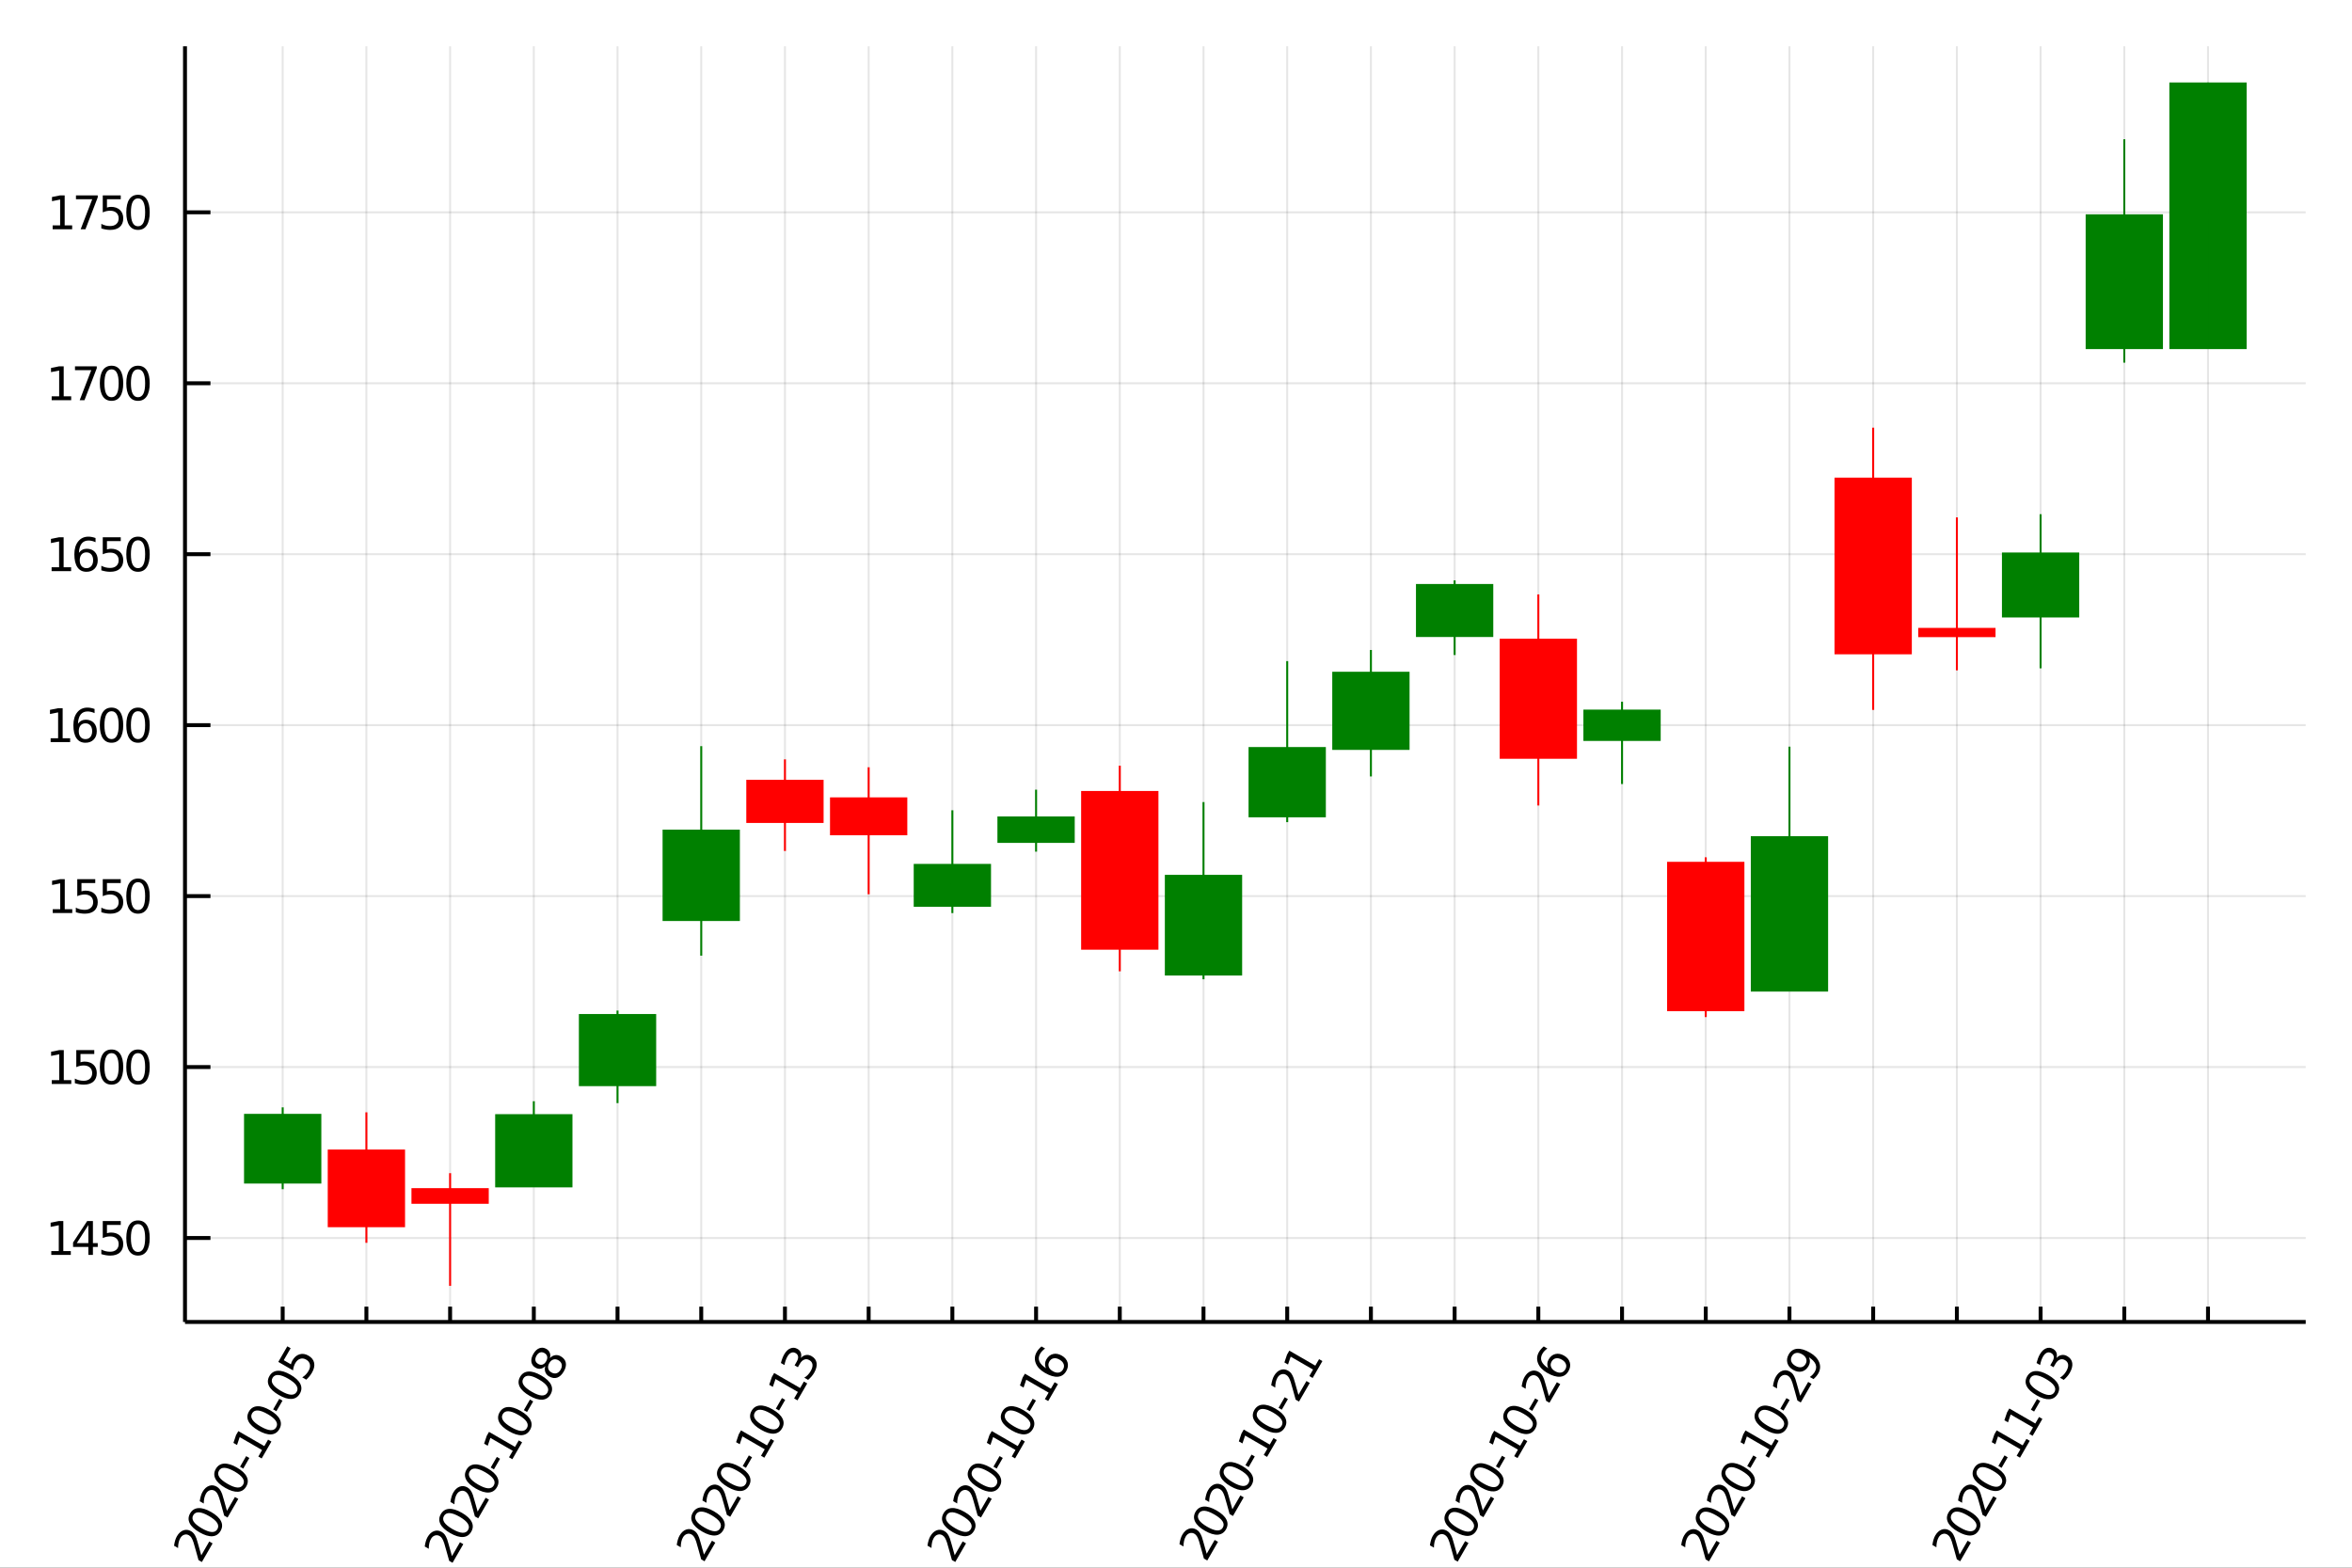 <?xml version="1.0" encoding="utf-8"?>
<svg xmlns="http://www.w3.org/2000/svg" xmlns:xlink="http://www.w3.org/1999/xlink" width="600" height="400" viewBox="0 0 2400 1600">
<rect x="0" y="0" width="2400" height="1600" fill="#333333" stroke="none"/>
<defs>
  <clipPath id="clip260">
    <rect x="0" y="0" width="2400" height="1600"/>
  </clipPath>
</defs>
<path clip-path="url(#clip260)" d="
M0 1600 L2400 1600 L2400 0 L0 0  Z
  " fill="#ffffff" fill-rule="evenodd" fill-opacity="1"/>
<defs>
  <clipPath id="clip261">
    <rect x="480" y="0" width="1681" height="1600"/>
  </clipPath>
</defs>
<path clip-path="url(#clip260)" d="
M188.774 1349.21 L2352.76 1349.21 L2352.76 47.244 L188.774 47.244  Z
  " fill="#ffffff" fill-rule="evenodd" fill-opacity="1"/>
<defs>
  <clipPath id="clip262">
    <rect x="188" y="47" width="2165" height="1303"/>
  </clipPath>
</defs>
<polyline clip-path="url(#clip262)" style="stroke:#000000; stroke-width:2; stroke-opacity:0.1; fill:none" points="
  288.457,1349.21 288.457,47.244 
  "/>
<polyline clip-path="url(#clip262)" style="stroke:#000000; stroke-width:2; stroke-opacity:0.1; fill:none" points="
  373.875,1349.21 373.875,47.244 
  "/>
<polyline clip-path="url(#clip262)" style="stroke:#000000; stroke-width:2; stroke-opacity:0.1; fill:none" points="
  459.293,1349.21 459.293,47.244 
  "/>
<polyline clip-path="url(#clip262)" style="stroke:#000000; stroke-width:2; stroke-opacity:0.1; fill:none" points="
  544.711,1349.21 544.711,47.244 
  "/>
<polyline clip-path="url(#clip262)" style="stroke:#000000; stroke-width:2; stroke-opacity:0.1; fill:none" points="
  630.129,1349.21 630.129,47.244 
  "/>
<polyline clip-path="url(#clip262)" style="stroke:#000000; stroke-width:2; stroke-opacity:0.1; fill:none" points="
  715.547,1349.21 715.547,47.244 
  "/>
<polyline clip-path="url(#clip262)" style="stroke:#000000; stroke-width:2; stroke-opacity:0.1; fill:none" points="
  800.965,1349.21 800.965,47.244 
  "/>
<polyline clip-path="url(#clip262)" style="stroke:#000000; stroke-width:2; stroke-opacity:0.1; fill:none" points="
  886.384,1349.21 886.384,47.244 
  "/>
<polyline clip-path="url(#clip262)" style="stroke:#000000; stroke-width:2; stroke-opacity:0.1; fill:none" points="
  971.802,1349.21 971.802,47.244 
  "/>
<polyline clip-path="url(#clip262)" style="stroke:#000000; stroke-width:2; stroke-opacity:0.1; fill:none" points="
  1057.22,1349.21 1057.22,47.244 
  "/>
<polyline clip-path="url(#clip262)" style="stroke:#000000; stroke-width:2; stroke-opacity:0.1; fill:none" points="
  1142.64,1349.21 1142.64,47.244 
  "/>
<polyline clip-path="url(#clip262)" style="stroke:#000000; stroke-width:2; stroke-opacity:0.1; fill:none" points="
  1228.06,1349.21 1228.06,47.244 
  "/>
<polyline clip-path="url(#clip262)" style="stroke:#000000; stroke-width:2; stroke-opacity:0.1; fill:none" points="
  1313.47,1349.21 1313.47,47.244 
  "/>
<polyline clip-path="url(#clip262)" style="stroke:#000000; stroke-width:2; stroke-opacity:0.1; fill:none" points="
  1398.89,1349.21 1398.89,47.244 
  "/>
<polyline clip-path="url(#clip262)" style="stroke:#000000; stroke-width:2; stroke-opacity:0.1; fill:none" points="
  1484.31,1349.21 1484.31,47.244 
  "/>
<polyline clip-path="url(#clip262)" style="stroke:#000000; stroke-width:2; stroke-opacity:0.1; fill:none" points="
  1569.73,1349.21 1569.73,47.244 
  "/>
<polyline clip-path="url(#clip262)" style="stroke:#000000; stroke-width:2; stroke-opacity:0.1; fill:none" points="
  1655.15,1349.21 1655.15,47.244 
  "/>
<polyline clip-path="url(#clip262)" style="stroke:#000000; stroke-width:2; stroke-opacity:0.1; fill:none" points="
  1740.56,1349.21 1740.56,47.244 
  "/>
<polyline clip-path="url(#clip262)" style="stroke:#000000; stroke-width:2; stroke-opacity:0.1; fill:none" points="
  1825.98,1349.21 1825.98,47.244 
  "/>
<polyline clip-path="url(#clip262)" style="stroke:#000000; stroke-width:2; stroke-opacity:0.1; fill:none" points="
  1911.4,1349.21 1911.4,47.244 
  "/>
<polyline clip-path="url(#clip262)" style="stroke:#000000; stroke-width:2; stroke-opacity:0.1; fill:none" points="
  1996.82,1349.21 1996.82,47.244 
  "/>
<polyline clip-path="url(#clip262)" style="stroke:#000000; stroke-width:2; stroke-opacity:0.1; fill:none" points="
  2082.24,1349.21 2082.24,47.244 
  "/>
<polyline clip-path="url(#clip262)" style="stroke:#000000; stroke-width:2; stroke-opacity:0.1; fill:none" points="
  2167.65,1349.21 2167.65,47.244 
  "/>
<polyline clip-path="url(#clip262)" style="stroke:#000000; stroke-width:2; stroke-opacity:0.1; fill:none" points="
  2253.07,1349.21 2253.07,47.244 
  "/>
<polyline clip-path="url(#clip260)" style="stroke:#000000; stroke-width:4; stroke-opacity:1; fill:none" points="
  188.774,1349.21 2352.76,1349.21 
  "/>
<polyline clip-path="url(#clip260)" style="stroke:#000000; stroke-width:4; stroke-opacity:1; fill:none" points="
  288.457,1349.21 288.457,1333.58 
  "/>
<polyline clip-path="url(#clip260)" style="stroke:#000000; stroke-width:4; stroke-opacity:1; fill:none" points="
  373.875,1349.21 373.875,1333.58 
  "/>
<polyline clip-path="url(#clip260)" style="stroke:#000000; stroke-width:4; stroke-opacity:1; fill:none" points="
  459.293,1349.21 459.293,1333.58 
  "/>
<polyline clip-path="url(#clip260)" style="stroke:#000000; stroke-width:4; stroke-opacity:1; fill:none" points="
  544.711,1349.21 544.711,1333.58 
  "/>
<polyline clip-path="url(#clip260)" style="stroke:#000000; stroke-width:4; stroke-opacity:1; fill:none" points="
  630.129,1349.21 630.129,1333.58 
  "/>
<polyline clip-path="url(#clip260)" style="stroke:#000000; stroke-width:4; stroke-opacity:1; fill:none" points="
  715.547,1349.21 715.547,1333.58 
  "/>
<polyline clip-path="url(#clip260)" style="stroke:#000000; stroke-width:4; stroke-opacity:1; fill:none" points="
  800.965,1349.21 800.965,1333.58 
  "/>
<polyline clip-path="url(#clip260)" style="stroke:#000000; stroke-width:4; stroke-opacity:1; fill:none" points="
  886.384,1349.21 886.384,1333.58 
  "/>
<polyline clip-path="url(#clip260)" style="stroke:#000000; stroke-width:4; stroke-opacity:1; fill:none" points="
  971.802,1349.21 971.802,1333.58 
  "/>
<polyline clip-path="url(#clip260)" style="stroke:#000000; stroke-width:4; stroke-opacity:1; fill:none" points="
  1057.22,1349.21 1057.22,1333.58 
  "/>
<polyline clip-path="url(#clip260)" style="stroke:#000000; stroke-width:4; stroke-opacity:1; fill:none" points="
  1142.64,1349.21 1142.64,1333.58 
  "/>
<polyline clip-path="url(#clip260)" style="stroke:#000000; stroke-width:4; stroke-opacity:1; fill:none" points="
  1228.06,1349.21 1228.06,1333.58 
  "/>
<polyline clip-path="url(#clip260)" style="stroke:#000000; stroke-width:4; stroke-opacity:1; fill:none" points="
  1313.47,1349.21 1313.47,1333.58 
  "/>
<polyline clip-path="url(#clip260)" style="stroke:#000000; stroke-width:4; stroke-opacity:1; fill:none" points="
  1398.89,1349.21 1398.89,1333.58 
  "/>
<polyline clip-path="url(#clip260)" style="stroke:#000000; stroke-width:4; stroke-opacity:1; fill:none" points="
  1484.31,1349.21 1484.31,1333.58 
  "/>
<polyline clip-path="url(#clip260)" style="stroke:#000000; stroke-width:4; stroke-opacity:1; fill:none" points="
  1569.73,1349.21 1569.73,1333.58 
  "/>
<polyline clip-path="url(#clip260)" style="stroke:#000000; stroke-width:4; stroke-opacity:1; fill:none" points="
  1655.15,1349.21 1655.15,1333.58 
  "/>
<polyline clip-path="url(#clip260)" style="stroke:#000000; stroke-width:4; stroke-opacity:1; fill:none" points="
  1740.56,1349.21 1740.56,1333.58 
  "/>
<polyline clip-path="url(#clip260)" style="stroke:#000000; stroke-width:4; stroke-opacity:1; fill:none" points="
  1825.98,1349.21 1825.98,1333.58 
  "/>
<polyline clip-path="url(#clip260)" style="stroke:#000000; stroke-width:4; stroke-opacity:1; fill:none" points="
  1911.4,1349.21 1911.4,1333.58 
  "/>
<polyline clip-path="url(#clip260)" style="stroke:#000000; stroke-width:4; stroke-opacity:1; fill:none" points="
  1996.82,1349.21 1996.82,1333.58 
  "/>
<polyline clip-path="url(#clip260)" style="stroke:#000000; stroke-width:4; stroke-opacity:1; fill:none" points="
  2082.24,1349.21 2082.24,1333.58 
  "/>
<polyline clip-path="url(#clip260)" style="stroke:#000000; stroke-width:4; stroke-opacity:1; fill:none" points="
  2167.65,1349.21 2167.65,1333.58 
  "/>
<polyline clip-path="url(#clip260)" style="stroke:#000000; stroke-width:4; stroke-opacity:1; fill:none" points="
  2253.07,1349.21 2253.07,1333.58 
  "/>
<path clip-path="url(#clip260)" d="M 0 0 M205.375 1587.38 L213.535 1573.25 L216.943 1575.22 L205.971 1594.22 L202.563 1592.25 Q201.508 1588.57 199.79 1582.29 Q198.064 1575.97 197.492 1574.28 Q196.429 1571.07 195.366 1569.44 Q194.293 1567.78 192.83 1566.94 Q190.444 1565.56 187.969 1566.37 Q185.505 1567.17 183.954 1569.86 Q182.854 1571.76 182.289 1574.27 Q181.735 1576.76 181.689 1579.94 L177.6 1577.58 Q178.03 1574.56 178.755 1572.15 Q179.481 1569.73 180.499 1567.97 Q183.185 1563.32 187.107 1561.89 Q191.03 1560.47 194.919 1562.72 Q196.763 1563.78 198.022 1565.44 Q199.272 1567.07 200.464 1570.19 Q200.756 1571.03 201.992 1575.33 Q203.208 1579.61 205.375 1587.38 Z" fill="#000000" fill-rule="evenodd" fill-opacity="1" /><path clip-path="url(#clip260)" d="M 0 0 M197.214 1546.43 Q195.408 1549.55 197.581 1552.92 Q199.745 1556.25 205.92 1559.82 Q212.074 1563.37 216.064 1563.59 Q220.046 1563.78 221.851 1560.65 Q223.668 1557.5 221.504 1554.17 Q219.331 1550.8 213.177 1547.25 Q207.002 1543.69 203.021 1543.5 Q199.031 1543.28 197.214 1546.43 M194.006 1544.57 Q196.911 1539.54 202.428 1539.2 Q207.937 1538.83 215.515 1543.2 Q223.072 1547.56 225.522 1552.53 Q227.964 1557.47 225.059 1562.5 Q222.154 1567.53 216.645 1567.91 Q211.128 1568.25 203.57 1563.89 Q195.993 1559.51 193.551 1554.58 Q191.101 1549.61 194.006 1544.57 Z" fill="#000000" fill-rule="evenodd" fill-opacity="1" /><path clip-path="url(#clip260)" d="M 0 0 M231.59 1541.98 L239.75 1527.84 L243.158 1529.81 L232.186 1548.82 L228.778 1546.85 Q227.723 1543.17 226.005 1536.88 Q224.279 1530.57 223.707 1528.87 Q222.644 1525.67 221.581 1524.04 Q220.509 1522.38 219.045 1521.53 Q216.66 1520.15 214.184 1520.97 Q211.72 1521.76 210.169 1524.45 Q209.069 1526.36 208.504 1528.86 Q207.95 1531.35 207.905 1534.53 L203.815 1532.17 Q204.245 1529.16 204.97 1526.74 Q205.696 1524.33 206.715 1522.56 Q209.4 1517.91 213.322 1516.49 Q217.245 1515.06 221.134 1517.31 Q222.978 1518.38 224.237 1520.04 Q225.488 1521.67 226.68 1524.79 Q226.972 1525.63 228.207 1529.92 Q229.423 1534.2 231.59 1541.98 Z" fill="#000000" fill-rule="evenodd" fill-opacity="1" /><path clip-path="url(#clip260)" d="M 0 0 M223.429 1501.02 Q221.623 1504.15 223.796 1507.51 Q225.961 1510.85 232.135 1514.41 Q238.289 1517.97 242.279 1518.19 Q246.261 1518.37 248.066 1515.25 Q249.884 1512.1 247.719 1508.76 Q245.546 1505.4 239.392 1501.84 Q233.218 1498.28 229.236 1498.09 Q225.246 1497.87 223.429 1501.02 M220.221 1499.17 Q223.127 1494.14 228.644 1493.79 Q234.152 1493.42 241.73 1497.79 Q249.288 1502.16 251.737 1507.13 Q254.179 1512.07 251.274 1517.1 Q248.369 1522.13 242.86 1522.5 Q237.343 1522.85 229.786 1518.48 Q222.208 1514.11 219.766 1509.17 Q217.316 1504.2 220.221 1499.17 Z" fill="#000000" fill-rule="evenodd" fill-opacity="1" /><path clip-path="url(#clip260)" d="M 0 0 M244.932 1496.97 L251.17 1486.17 L254.458 1488.06 L248.22 1498.87 L244.932 1496.97 Z" fill="#000000" fill-rule="evenodd" fill-opacity="1" /><path clip-path="url(#clip260)" d="M 0 0 M263.592 1486.55 L267.412 1479.93 L244.579 1466.75 L241.867 1474.78 L238.178 1472.65 L240.867 1464.66 L243.205 1460.61 L269.727 1475.92 L273.546 1469.31 L276.954 1471.28 L267 1488.52 L263.592 1486.55 Z" fill="#000000" fill-rule="evenodd" fill-opacity="1" /><path clip-path="url(#clip260)" d="M 0 0 M257.225 1442.48 Q255.419 1445.61 257.592 1448.98 Q259.757 1452.31 265.931 1455.88 Q272.086 1459.43 276.075 1459.65 Q280.057 1459.84 281.863 1456.71 Q283.68 1453.56 281.515 1450.23 Q279.342 1446.86 273.188 1443.31 Q267.014 1439.74 263.032 1439.56 Q259.042 1439.34 257.225 1442.48 M254.018 1440.63 Q256.923 1435.6 262.44 1435.26 Q267.948 1434.88 275.526 1439.26 Q283.084 1443.62 285.534 1448.59 Q287.975 1453.53 285.07 1458.56 Q282.165 1463.59 276.656 1463.97 Q271.139 1464.31 263.582 1459.95 Q256.004 1455.57 253.562 1450.63 Q251.112 1445.66 254.018 1440.63 Z" fill="#000000" fill-rule="evenodd" fill-opacity="1" /><path clip-path="url(#clip260)" d="M 0 0 M278.728 1438.43 L284.967 1427.63 L288.254 1429.53 L282.016 1440.33 L278.728 1438.43 Z" fill="#000000" fill-rule="evenodd" fill-opacity="1" /><path clip-path="url(#clip260)" d="M 0 0 M278.128 1406.28 Q276.322 1409.41 278.495 1412.77 Q280.659 1416.11 286.834 1419.67 Q292.988 1423.23 296.978 1423.44 Q300.96 1423.63 302.765 1420.5 Q304.582 1417.36 302.418 1414.02 Q300.245 1410.66 294.091 1407.1 Q287.916 1403.54 283.935 1403.35 Q279.945 1403.13 278.128 1406.28 M274.92 1404.43 Q277.825 1399.4 283.342 1399.05 Q288.851 1398.68 296.429 1403.05 Q303.986 1407.42 306.436 1412.39 Q308.878 1417.32 305.973 1422.36 Q303.068 1427.39 297.559 1427.76 Q292.042 1428.11 284.484 1423.74 Q276.907 1419.37 274.465 1414.43 Q272.015 1409.46 274.92 1404.43 Z" fill="#000000" fill-rule="evenodd" fill-opacity="1" /><path clip-path="url(#clip260)" d="M 0 0 M283.992 1389.97 L293.17 1374.07 L296.578 1376.04 L289.541 1388.22 L296.878 1392.46 Q297.086 1391.41 297.455 1390.44 Q297.804 1389.47 298.313 1388.59 Q301.207 1383.57 305.643 1382.23 Q310.079 1380.89 314.77 1383.6 Q319.602 1386.39 320.552 1390.95 Q321.482 1395.49 318.322 1400.97 Q317.234 1402.85 315.779 1404.63 Q314.336 1406.39 312.491 1408.1 L308.421 1405.75 Q310.445 1404.52 312.037 1402.87 Q313.629 1401.22 314.868 1399.08 Q316.87 1395.61 316.215 1392.53 Q315.56 1389.45 312.432 1387.65 Q309.305 1385.84 306.312 1386.82 Q303.319 1387.79 301.316 1391.25 Q300.379 1392.88 299.802 1394.71 Q299.237 1396.52 299.027 1398.65 L283.992 1389.97 Z" fill="#000000" fill-rule="evenodd" fill-opacity="1" /><path clip-path="url(#clip260)" d="M 0 0 M461.178 1588.17 L469.338 1574.03 L472.746 1576 L461.773 1595 L458.365 1593.04 Q457.311 1589.35 455.593 1583.07 Q453.867 1576.75 453.295 1575.06 Q452.232 1571.85 451.169 1570.22 Q450.096 1568.56 448.633 1567.72 Q446.247 1566.34 443.772 1567.16 Q441.307 1567.95 439.757 1570.64 Q438.657 1572.54 438.092 1575.05 Q437.538 1577.54 437.492 1580.72 L433.403 1578.36 Q433.832 1575.34 434.558 1572.93 Q435.284 1570.52 436.302 1568.75 Q438.987 1564.1 442.91 1562.68 Q446.833 1561.25 450.722 1563.5 Q452.566 1564.56 453.825 1566.23 Q455.075 1567.86 456.267 1570.98 Q456.559 1571.81 457.795 1576.11 Q459.01 1580.39 461.178 1588.17 Z" fill="#000000" fill-rule="evenodd" fill-opacity="1" /><path clip-path="url(#clip260)" d="M 0 0 M453.017 1547.21 Q451.211 1550.34 453.384 1553.7 Q455.548 1557.04 461.723 1560.6 Q467.877 1564.15 471.867 1564.37 Q475.849 1564.56 477.654 1561.43 Q479.471 1558.29 477.307 1554.95 Q475.134 1551.59 468.98 1548.03 Q462.805 1544.47 458.824 1544.28 Q454.834 1544.06 453.017 1547.21 M449.809 1545.36 Q452.714 1540.32 458.231 1539.98 Q463.74 1539.61 471.318 1543.98 Q478.875 1548.35 481.325 1553.32 Q483.767 1558.25 480.862 1563.28 Q477.957 1568.32 472.448 1568.69 Q466.931 1569.03 459.373 1564.67 Q451.796 1560.3 449.354 1555.36 Q446.904 1550.39 449.809 1545.36 Z" fill="#000000" fill-rule="evenodd" fill-opacity="1" /><path clip-path="url(#clip260)" d="M 0 0 M487.393 1542.76 L495.553 1528.63 L498.961 1530.59 L487.989 1549.6 L484.581 1547.63 Q483.526 1543.95 481.808 1537.66 Q480.082 1531.35 479.51 1529.65 Q478.447 1526.45 477.384 1524.82 Q476.311 1523.16 474.848 1522.31 Q472.463 1520.93 469.987 1521.75 Q467.523 1522.55 465.972 1525.23 Q464.872 1527.14 464.307 1529.64 Q463.753 1532.13 463.707 1535.31 L459.618 1532.95 Q460.048 1529.94 460.773 1527.52 Q461.499 1525.11 462.517 1523.35 Q465.203 1518.69 469.125 1517.27 Q473.048 1515.85 476.937 1518.09 Q478.781 1519.16 480.04 1520.82 Q481.29 1522.45 482.482 1525.57 Q482.774 1526.41 484.01 1530.7 Q485.226 1534.99 487.393 1542.76 Z" fill="#000000" fill-rule="evenodd" fill-opacity="1" /><path clip-path="url(#clip260)" d="M 0 0 M479.232 1501.8 Q477.426 1504.93 479.599 1508.3 Q481.764 1511.63 487.938 1515.2 Q494.092 1518.75 498.082 1518.97 Q502.064 1519.15 503.869 1516.03 Q505.686 1512.88 503.522 1509.55 Q501.349 1506.18 495.195 1502.63 Q489.02 1499.06 485.039 1498.87 Q481.049 1498.66 479.232 1501.8 M476.024 1499.95 Q478.929 1494.92 484.446 1494.58 Q489.955 1494.2 497.533 1498.58 Q505.09 1502.94 507.54 1507.91 Q509.982 1512.85 507.077 1517.88 Q504.172 1522.91 498.663 1523.29 Q493.146 1523.63 485.588 1519.26 Q478.011 1514.89 475.569 1509.95 Q473.119 1504.98 476.024 1499.95 Z" fill="#000000" fill-rule="evenodd" fill-opacity="1" /><path clip-path="url(#clip260)" d="M 0 0 M500.735 1497.75 L506.973 1486.95 L510.261 1488.85 L504.023 1499.65 L500.735 1497.75 Z" fill="#000000" fill-rule="evenodd" fill-opacity="1" /><path clip-path="url(#clip260)" d="M 0 0 M519.395 1487.33 L523.215 1480.71 L500.381 1467.53 L497.67 1475.56 L493.981 1473.43 L496.67 1465.44 L499.008 1461.39 L525.529 1476.7 L529.349 1470.09 L532.757 1472.06 L522.803 1489.3 L519.395 1487.33 Z" fill="#000000" fill-rule="evenodd" fill-opacity="1" /><path clip-path="url(#clip260)" d="M 0 0 M513.028 1443.27 Q511.222 1446.39 513.395 1449.76 Q515.56 1453.09 521.734 1456.66 Q527.888 1460.21 531.878 1460.43 Q535.86 1460.62 537.665 1457.49 Q539.483 1454.34 537.318 1451.01 Q535.145 1447.64 528.991 1444.09 Q522.817 1440.52 518.835 1440.34 Q514.845 1440.12 513.028 1443.27 M509.82 1441.41 Q512.726 1436.38 518.243 1436.04 Q523.751 1435.66 531.329 1440.04 Q538.887 1444.4 541.336 1449.37 Q543.778 1454.31 540.873 1459.34 Q537.968 1464.37 532.459 1464.75 Q526.942 1465.09 519.385 1460.73 Q511.807 1456.35 509.365 1451.42 Q506.915 1446.45 509.82 1441.41 Z" fill="#000000" fill-rule="evenodd" fill-opacity="1" /><path clip-path="url(#clip260)" d="M 0 0 M534.531 1439.22 L540.769 1428.41 L544.057 1430.31 L537.819 1441.11 L534.531 1439.22 Z" fill="#000000" fill-rule="evenodd" fill-opacity="1" /><path clip-path="url(#clip260)" d="M 0 0 M533.931 1407.06 Q532.125 1410.19 534.298 1413.55 Q536.462 1416.89 542.637 1420.45 Q548.791 1424.01 552.781 1424.23 Q556.763 1424.41 558.568 1421.29 Q560.385 1418.14 558.221 1414.8 Q556.048 1411.44 549.894 1407.88 Q543.719 1404.32 539.738 1404.13 Q535.748 1403.91 533.931 1407.06 M530.723 1405.21 Q533.628 1400.18 539.145 1399.83 Q544.654 1399.46 552.232 1403.84 Q559.789 1408.2 562.239 1413.17 Q564.681 1418.11 561.776 1423.14 Q558.87 1428.17 553.362 1428.54 Q547.845 1428.89 540.287 1424.52 Q532.709 1420.15 530.268 1415.21 Q527.818 1410.24 530.723 1405.21 Z" fill="#000000" fill-rule="evenodd" fill-opacity="1" /><path clip-path="url(#clip260)" d="M 0 0 M560.488 1391.2 Q558.821 1394.09 559.404 1396.64 Q559.999 1399.18 562.705 1400.74 Q565.411 1402.3 567.904 1401.55 Q570.408 1400.78 572.075 1397.89 Q573.742 1395 573.159 1392.45 Q572.556 1389.88 569.869 1388.33 Q567.163 1386.77 564.659 1387.54 Q562.166 1388.29 560.488 1391.2 M556.426 1394.26 Q554.28 1396.49 551.651 1396.92 Q549.033 1397.34 546.467 1395.86 Q542.879 1393.78 542.264 1390.04 Q541.661 1386.27 544.23 1381.82 Q546.811 1377.34 550.366 1376 Q553.921 1374.66 557.509 1376.73 Q560.075 1378.21 561.014 1380.71 Q561.965 1383.18 561.113 1386.14 Q563.485 1383.6 566.407 1383.13 Q569.341 1382.63 572.207 1384.28 Q576.557 1386.79 577.344 1390.8 Q578.141 1394.79 575.282 1399.74 Q572.424 1404.69 568.559 1406.02 Q564.706 1407.32 560.356 1404.81 Q557.489 1403.16 556.453 1400.37 Q555.418 1397.58 556.426 1394.26 M549.175 1392.05 Q551.5 1393.39 553.636 1392.7 Q555.784 1391.99 557.3 1389.36 Q558.805 1386.76 558.347 1384.54 Q557.9 1382.3 555.575 1380.96 Q553.25 1379.62 551.09 1380.35 Q548.942 1381.06 547.437 1383.67 Q545.921 1386.29 546.379 1388.51 Q546.849 1390.7 549.175 1392.05 Z" fill="#000000" fill-rule="evenodd" fill-opacity="1" /><path clip-path="url(#clip260)" d="M 0 0 M718.323 1586.62 L726.483 1572.49 L729.891 1574.46 L718.919 1593.46 L715.511 1591.49 Q714.456 1587.81 712.739 1581.53 Q711.013 1575.21 710.44 1573.52 Q709.378 1570.31 708.314 1568.68 Q707.242 1567.02 705.778 1566.17 Q703.393 1564.8 700.917 1565.61 Q698.453 1566.41 696.902 1569.1 Q695.803 1571 695.237 1573.51 Q694.683 1575.99 694.638 1579.17 L690.548 1576.81 Q690.978 1573.8 691.704 1571.39 Q692.429 1568.97 693.448 1567.21 Q696.133 1562.56 700.056 1561.13 Q703.978 1559.71 707.867 1561.95 Q709.712 1563.02 710.97 1564.68 Q712.221 1566.31 713.413 1569.43 Q713.705 1570.27 714.94 1574.56 Q716.156 1578.85 718.323 1586.62 Z" fill="#000000" fill-rule="evenodd" fill-opacity="1" /><path clip-path="url(#clip260)" d="M 0 0 M710.162 1545.66 Q708.357 1548.79 710.529 1552.16 Q712.694 1555.49 718.868 1559.06 Q725.023 1562.61 729.013 1562.83 Q732.994 1563.02 734.8 1559.89 Q736.617 1556.74 734.452 1553.41 Q732.28 1550.04 726.125 1546.49 Q719.951 1542.92 715.969 1542.74 Q711.979 1542.52 710.162 1545.66 M706.955 1543.81 Q709.86 1538.78 715.377 1538.44 Q720.885 1538.06 728.463 1542.44 Q736.021 1546.8 738.471 1551.77 Q740.912 1556.71 738.007 1561.74 Q735.102 1566.77 729.593 1567.15 Q724.076 1567.49 716.519 1563.13 Q708.941 1558.75 706.5 1553.81 Q704.05 1548.84 706.955 1543.81 Z" fill="#000000" fill-rule="evenodd" fill-opacity="1" /><path clip-path="url(#clip260)" d="M 0 0 M744.539 1541.22 L752.698 1527.08 L756.106 1529.05 L745.134 1548.05 L741.726 1546.09 Q740.672 1542.4 738.954 1536.12 Q737.228 1529.8 736.655 1528.11 Q735.593 1524.9 734.529 1523.27 Q733.457 1521.61 731.994 1520.77 Q729.608 1519.39 727.132 1520.21 Q724.668 1521 723.117 1523.69 Q722.018 1525.59 721.452 1528.1 Q720.899 1530.59 720.853 1533.77 L716.763 1531.41 Q717.193 1528.39 717.919 1525.98 Q718.644 1523.57 719.663 1521.8 Q722.348 1517.15 726.271 1515.73 Q730.193 1514.3 734.082 1516.55 Q735.927 1517.61 737.186 1519.28 Q738.436 1520.91 739.628 1524.03 Q739.92 1524.86 741.155 1529.16 Q742.371 1533.44 744.539 1541.22 Z" fill="#000000" fill-rule="evenodd" fill-opacity="1" /><path clip-path="url(#clip260)" d="M 0 0 M736.377 1500.26 Q734.572 1503.39 736.745 1506.75 Q738.909 1510.09 745.083 1513.65 Q751.238 1517.2 755.228 1517.42 Q759.209 1517.61 761.015 1514.48 Q762.832 1511.34 760.668 1508 Q758.495 1504.64 752.34 1501.08 Q746.166 1497.52 742.184 1497.33 Q738.194 1497.11 736.377 1500.26 M733.17 1498.41 Q736.075 1493.38 741.592 1493.03 Q747.101 1492.66 754.678 1497.03 Q762.236 1501.4 764.686 1506.37 Q767.127 1511.3 764.222 1516.34 Q761.317 1521.37 755.809 1521.74 Q750.291 1522.08 742.734 1517.72 Q735.156 1513.35 732.715 1508.41 Q730.265 1503.44 733.17 1498.41 Z" fill="#000000" fill-rule="evenodd" fill-opacity="1" /><path clip-path="url(#clip260)" d="M 0 0 M757.88 1496.21 L764.119 1485.4 L767.406 1487.3 L761.168 1498.11 L757.88 1496.21 Z" fill="#000000" fill-rule="evenodd" fill-opacity="1" /><path clip-path="url(#clip260)" d="M 0 0 M776.541 1485.79 L780.36 1479.17 L757.527 1465.99 L754.815 1474.02 L751.127 1471.89 L753.815 1463.9 L756.153 1459.85 L782.675 1475.16 L786.494 1468.55 L789.902 1470.51 L779.949 1487.75 L776.541 1485.79 Z" fill="#000000" fill-rule="evenodd" fill-opacity="1" /><path clip-path="url(#clip260)" d="M 0 0 M770.173 1441.72 Q768.368 1444.85 770.541 1448.22 Q772.705 1451.55 778.88 1455.12 Q785.034 1458.67 789.024 1458.89 Q793.005 1459.07 794.811 1455.95 Q796.628 1452.8 794.464 1449.47 Q792.291 1446.1 786.136 1442.55 Q779.962 1438.98 775.98 1438.79 Q771.991 1438.58 770.173 1441.72 M766.966 1439.87 Q769.871 1434.84 775.388 1434.5 Q780.897 1434.12 788.474 1438.5 Q796.032 1442.86 798.482 1447.83 Q800.923 1452.77 798.018 1457.8 Q795.113 1462.83 789.605 1463.21 Q784.088 1463.55 776.53 1459.18 Q768.952 1454.81 766.511 1449.87 Q764.061 1444.9 766.966 1439.87 Z" fill="#000000" fill-rule="evenodd" fill-opacity="1" /><path clip-path="url(#clip260)" d="M 0 0 M791.677 1437.67 L797.915 1426.87 L801.203 1428.77 L794.964 1439.57 L791.677 1437.67 Z" fill="#000000" fill-rule="evenodd" fill-opacity="1" /><path clip-path="url(#clip260)" d="M 0 0 M810.337 1427.25 L814.156 1420.63 L791.323 1407.45 L788.611 1415.48 L784.923 1413.35 L787.611 1405.36 L789.949 1401.31 L816.471 1416.62 L820.29 1410.01 L823.698 1411.98 L813.745 1429.22 L810.337 1427.25 Z" fill="#000000" fill-rule="evenodd" fill-opacity="1" /><path clip-path="url(#clip260)" d="M 0 0 M817.179 1386 Q819.478 1383.45 822.381 1382.96 Q825.294 1382.45 828.181 1384.12 Q832.611 1386.68 833.278 1391.13 Q833.944 1395.57 830.703 1401.19 Q829.615 1403.07 828.077 1404.86 Q826.57 1406.63 824.602 1408.33 L820.693 1406.07 Q822.647 1404.96 824.306 1403.24 Q825.964 1401.52 827.226 1399.34 Q829.425 1395.53 829.067 1392.68 Q828.721 1389.81 825.855 1388.15 Q823.208 1386.62 820.649 1387.63 Q818.08 1388.61 816.171 1391.91 L814.157 1395.4 L810.829 1393.48 L812.935 1389.83 Q814.66 1386.85 814.391 1384.58 Q814.103 1382.3 811.858 1381 Q809.552 1379.67 807.38 1380.61 Q805.2 1381.52 803.441 1384.56 Q802.48 1386.23 801.741 1388.34 Q801.003 1390.45 800.445 1393.18 L796.837 1391.1 Q797.526 1388.42 798.363 1386.23 Q799.211 1384.02 800.241 1382.24 Q802.903 1377.63 806.559 1376.15 Q810.195 1374.67 813.763 1376.73 Q816.249 1378.17 817.151 1380.59 Q818.033 1382.99 817.179 1386 Z" fill="#000000" fill-rule="evenodd" fill-opacity="1" /><path clip-path="url(#clip260)" d="M 0 0 M974.173 1587.32 L982.332 1573.19 L985.74 1575.16 L974.768 1594.16 L971.36 1592.19 Q970.306 1588.51 968.588 1582.23 Q966.862 1575.91 966.289 1574.22 Q965.227 1571.01 964.163 1569.38 Q963.091 1567.72 961.628 1566.88 Q959.242 1565.5 956.766 1566.31 Q954.302 1567.11 952.751 1569.8 Q951.652 1571.7 951.086 1574.21 Q950.533 1576.69 950.487 1579.88 L946.397 1577.51 Q946.827 1574.5 947.553 1572.09 Q948.278 1569.67 949.297 1567.91 Q951.982 1563.26 955.905 1561.83 Q959.827 1560.41 963.717 1562.66 Q965.561 1563.72 966.82 1565.38 Q968.07 1567.01 969.262 1570.13 Q969.554 1570.97 970.79 1575.27 Q972.005 1579.55 974.173 1587.32 Z" fill="#000000" fill-rule="evenodd" fill-opacity="1" /><path clip-path="url(#clip260)" d="M 0 0 M966.011 1546.37 Q964.206 1549.49 966.379 1552.86 Q968.543 1556.19 974.717 1559.76 Q980.872 1563.31 984.862 1563.53 Q988.843 1563.72 990.649 1560.59 Q992.466 1557.44 990.302 1554.11 Q988.129 1550.74 981.974 1547.19 Q975.8 1543.63 971.818 1543.44 Q967.828 1543.22 966.011 1546.37 M962.804 1544.51 Q965.709 1539.48 971.226 1539.14 Q976.735 1538.77 984.312 1543.14 Q991.87 1547.5 994.32 1552.47 Q996.761 1557.41 993.856 1562.44 Q990.951 1567.47 985.443 1567.85 Q979.926 1568.19 972.368 1563.83 Q964.79 1559.45 962.349 1554.52 Q959.899 1549.55 962.804 1544.51 Z" fill="#000000" fill-rule="evenodd" fill-opacity="1" /><path clip-path="url(#clip260)" d="M 0 0 M1000.39 1541.92 L1008.55 1527.78 L1011.96 1529.75 L1000.98 1548.76 L997.575 1546.79 Q996.521 1543.11 994.803 1536.82 Q993.077 1530.51 992.504 1528.81 Q991.442 1525.61 990.378 1523.98 Q989.306 1522.31 987.843 1521.47 Q985.457 1520.09 982.981 1520.91 Q980.517 1521.7 978.966 1524.39 Q977.867 1526.3 977.302 1528.8 Q976.748 1531.29 976.702 1534.47 L972.613 1532.11 Q973.042 1529.1 973.768 1526.68 Q974.494 1524.27 975.512 1522.5 Q978.197 1517.85 982.12 1516.43 Q986.043 1515 989.932 1517.25 Q991.776 1518.31 993.035 1519.98 Q994.285 1521.61 995.477 1524.73 Q995.769 1525.57 997.005 1529.86 Q998.22 1534.14 1000.39 1541.92 Z" fill="#000000" fill-rule="evenodd" fill-opacity="1" /><path clip-path="url(#clip260)" d="M 0 0 M992.226 1500.96 Q990.421 1504.09 992.594 1507.45 Q994.758 1510.79 1000.93 1514.35 Q1007.09 1517.91 1011.08 1518.13 Q1015.06 1518.31 1016.86 1515.19 Q1018.68 1512.04 1016.52 1508.7 Q1014.34 1505.34 1008.19 1501.78 Q1002.02 1498.22 998.034 1498.03 Q994.044 1497.81 992.226 1500.96 M989.019 1499.11 Q991.924 1494.08 997.441 1493.73 Q1002.95 1493.36 1010.53 1497.73 Q1018.09 1502.1 1020.54 1507.07 Q1022.98 1512.01 1020.07 1517.04 Q1017.17 1522.07 1011.66 1522.44 Q1006.14 1522.79 998.583 1518.42 Q991.005 1514.05 988.564 1509.11 Q986.114 1504.14 989.019 1499.11 Z" fill="#000000" fill-rule="evenodd" fill-opacity="1" /><path clip-path="url(#clip260)" d="M 0 0 M1013.73 1496.91 L1019.97 1486.11 L1023.26 1488 L1017.02 1498.81 L1013.73 1496.91 Z" fill="#000000" fill-rule="evenodd" fill-opacity="1" /><path clip-path="url(#clip260)" d="M 0 0 M1032.39 1486.49 L1036.21 1479.87 L1013.38 1466.69 L1010.66 1474.72 L1006.98 1472.59 L1009.66 1464.6 L1012 1460.55 L1038.52 1475.86 L1042.34 1469.25 L1045.75 1471.22 L1035.8 1488.46 L1032.39 1486.49 Z" fill="#000000" fill-rule="evenodd" fill-opacity="1" /><path clip-path="url(#clip260)" d="M 0 0 M1026.02 1442.42 Q1024.22 1445.55 1026.39 1448.92 Q1028.55 1452.25 1034.73 1455.82 Q1040.88 1459.37 1044.87 1459.59 Q1048.85 1459.78 1050.66 1456.65 Q1052.48 1453.5 1050.31 1450.17 Q1048.14 1446.8 1041.99 1443.25 Q1035.81 1439.68 1031.83 1439.5 Q1027.84 1439.28 1026.02 1442.42 M1022.82 1440.57 Q1025.72 1435.54 1031.24 1435.2 Q1036.75 1434.82 1044.32 1439.2 Q1051.88 1443.56 1054.33 1448.53 Q1056.77 1453.47 1053.87 1458.5 Q1050.96 1463.53 1045.45 1463.91 Q1039.94 1464.25 1032.38 1459.89 Q1024.8 1455.51 1022.36 1450.57 Q1019.91 1445.6 1022.82 1440.57 Z" fill="#000000" fill-rule="evenodd" fill-opacity="1" /><path clip-path="url(#clip260)" d="M 0 0 M1047.53 1438.37 L1053.76 1427.57 L1057.05 1429.47 L1050.81 1440.27 L1047.53 1438.37 Z" fill="#000000" fill-rule="evenodd" fill-opacity="1" /><path clip-path="url(#clip260)" d="M 0 0 M1066.19 1427.95 L1070.01 1421.34 L1047.17 1408.15 L1044.46 1416.18 L1040.77 1414.05 L1043.46 1406.06 L1045.8 1402.01 L1072.32 1417.33 L1076.14 1410.71 L1079.55 1412.68 L1069.59 1429.92 L1066.19 1427.95 Z" fill="#000000" fill-rule="evenodd" fill-opacity="1" /><path clip-path="url(#clip260)" d="M 0 0 M1070.79 1389.56 Q1069.22 1392.28 1070.16 1394.96 Q1071.11 1397.62 1074.35 1399.5 Q1077.58 1401.36 1080.38 1400.86 Q1083.17 1400.34 1084.75 1397.61 Q1086.32 1394.88 1085.37 1392.22 Q1084.41 1389.53 1081.18 1387.67 Q1077.94 1385.79 1075.15 1386.32 Q1072.37 1386.83 1070.79 1389.56 M1062.74 1374.19 L1066.43 1376.32 Q1064.83 1377.43 1063.55 1378.77 Q1062.28 1380.09 1061.4 1381.62 Q1059.08 1385.63 1060.56 1389.31 Q1062.05 1392.98 1067.35 1396.44 Q1066.29 1394.25 1066.4 1391.94 Q1066.49 1389.61 1067.72 1387.46 Q1070.33 1382.95 1074.58 1381.93 Q1078.82 1380.88 1083.53 1383.6 Q1088.14 1386.26 1089.36 1390.6 Q1090.57 1394.93 1087.95 1399.46 Q1084.96 1404.65 1079.4 1405.11 Q1073.83 1405.55 1066.27 1401.19 Q1059.17 1397.09 1056.91 1391.29 Q1054.62 1385.48 1057.9 1379.81 Q1058.78 1378.29 1059.97 1376.92 Q1061.17 1375.53 1062.74 1374.19 Z" fill="#000000" fill-rule="evenodd" fill-opacity="1" /><path clip-path="url(#clip260)" d="M 0 0 M1231.31 1585.8 L1239.47 1571.67 L1242.87 1573.63 L1231.9 1592.64 L1228.49 1590.67 Q1227.44 1586.99 1225.72 1580.7 Q1224 1574.39 1223.42 1572.69 Q1222.36 1569.49 1221.3 1567.86 Q1220.22 1566.2 1218.76 1565.35 Q1216.38 1563.98 1213.9 1564.79 Q1211.44 1565.59 1209.89 1568.27 Q1208.79 1570.18 1208.22 1572.68 Q1207.67 1575.17 1207.62 1578.35 L1203.53 1575.99 Q1203.96 1572.98 1204.69 1570.56 Q1205.41 1568.15 1206.43 1566.39 Q1209.12 1561.73 1213.04 1560.31 Q1216.96 1558.89 1220.85 1561.13 Q1222.69 1562.2 1223.95 1563.86 Q1225.2 1565.49 1226.4 1568.61 Q1226.69 1569.45 1227.92 1573.74 Q1229.14 1578.03 1231.31 1585.8 Z" fill="#000000" fill-rule="evenodd" fill-opacity="1" /><path clip-path="url(#clip260)" d="M 0 0 M1223.15 1544.84 Q1221.34 1547.97 1223.51 1551.34 Q1225.68 1554.67 1231.85 1558.24 Q1238.01 1561.79 1242 1562.01 Q1245.98 1562.19 1247.78 1559.07 Q1249.6 1555.92 1247.44 1552.59 Q1245.26 1549.22 1239.11 1545.67 Q1232.93 1542.1 1228.95 1541.91 Q1224.96 1541.7 1223.15 1544.84 M1219.94 1542.99 Q1222.84 1537.96 1228.36 1537.62 Q1233.87 1537.24 1241.45 1541.62 Q1249 1545.98 1251.45 1550.95 Q1253.9 1555.89 1250.99 1560.92 Q1248.09 1565.95 1242.58 1566.33 Q1237.06 1566.67 1229.5 1562.31 Q1221.92 1557.93 1219.48 1552.99 Q1217.03 1548.02 1219.94 1542.99 Z" fill="#000000" fill-rule="evenodd" fill-opacity="1" /><path clip-path="url(#clip260)" d="M 0 0 M1257.52 1540.39 L1265.68 1526.26 L1269.09 1528.23 L1258.12 1547.23 L1254.71 1545.26 Q1253.65 1541.58 1251.94 1535.3 Q1250.21 1528.98 1249.64 1527.29 Q1248.58 1524.08 1247.51 1522.45 Q1246.44 1520.79 1244.98 1519.95 Q1242.59 1518.57 1240.12 1519.39 Q1237.65 1520.18 1236.1 1522.87 Q1235 1524.77 1234.44 1527.28 Q1233.88 1529.77 1233.84 1532.95 L1229.75 1530.59 Q1230.18 1527.57 1230.9 1525.16 Q1231.63 1522.74 1232.65 1520.98 Q1235.33 1516.33 1239.25 1514.91 Q1243.18 1513.48 1247.07 1515.73 Q1248.91 1516.79 1250.17 1518.45 Q1251.42 1520.08 1252.61 1523.2 Q1252.9 1524.04 1254.14 1528.34 Q1255.35 1532.62 1257.52 1540.39 Z" fill="#000000" fill-rule="evenodd" fill-opacity="1" /><path clip-path="url(#clip260)" d="M 0 0 M1249.36 1499.44 Q1247.55 1502.56 1249.73 1505.93 Q1251.89 1509.26 1258.07 1512.83 Q1264.22 1516.38 1268.21 1516.6 Q1272.19 1516.79 1274 1513.66 Q1275.81 1510.51 1273.65 1507.18 Q1271.48 1503.81 1265.32 1500.26 Q1259.15 1496.7 1255.17 1496.51 Q1251.18 1496.29 1249.36 1499.44 M1246.15 1497.59 Q1249.06 1492.55 1254.58 1492.21 Q1260.08 1491.84 1267.66 1496.21 Q1275.22 1500.57 1277.67 1505.54 Q1280.11 1510.48 1277.21 1515.51 Q1274.3 1520.55 1268.79 1520.92 Q1263.27 1521.26 1255.72 1516.9 Q1248.14 1512.52 1245.7 1507.59 Q1243.25 1502.62 1246.15 1497.59 Z" fill="#000000" fill-rule="evenodd" fill-opacity="1" /><path clip-path="url(#clip260)" d="M 0 0 M1270.86 1495.39 L1277.1 1484.58 L1280.39 1486.48 L1274.15 1497.28 L1270.86 1495.39 Z" fill="#000000" fill-rule="evenodd" fill-opacity="1" /><path clip-path="url(#clip260)" d="M 0 0 M1289.52 1484.96 L1293.34 1478.35 L1270.51 1465.17 L1267.8 1473.2 L1264.11 1471.07 L1266.8 1463.08 L1269.14 1459.03 L1295.66 1474.34 L1299.48 1467.72 L1302.89 1469.69 L1292.93 1486.93 L1289.52 1484.96 Z" fill="#000000" fill-rule="evenodd" fill-opacity="1" /><path clip-path="url(#clip260)" d="M 0 0 M1283.16 1440.9 Q1281.35 1444.03 1283.52 1447.39 Q1285.69 1450.73 1291.86 1454.29 Q1298.02 1457.85 1302.01 1458.07 Q1305.99 1458.25 1307.79 1455.12 Q1309.61 1451.98 1307.45 1448.64 Q1305.27 1445.28 1299.12 1441.72 Q1292.95 1438.16 1288.96 1437.97 Q1284.97 1437.75 1283.16 1440.9 M1279.95 1439.05 Q1282.85 1434.02 1288.37 1433.67 Q1293.88 1433.3 1301.46 1437.67 Q1309.02 1442.04 1311.47 1447.01 Q1313.91 1451.95 1311 1456.98 Q1308.1 1462.01 1302.59 1462.38 Q1297.07 1462.73 1289.51 1458.36 Q1281.94 1453.99 1279.49 1449.05 Q1277.04 1444.08 1279.95 1439.05 Z" fill="#000000" fill-rule="evenodd" fill-opacity="1" /><path clip-path="url(#clip260)" d="M 0 0 M1304.66 1436.85 L1310.9 1426.05 L1314.19 1427.94 L1307.95 1438.75 L1304.66 1436.85 Z" fill="#000000" fill-rule="evenodd" fill-opacity="1" /><path clip-path="url(#clip260)" d="M 0 0 M1324.93 1423.64 L1333.09 1409.51 L1336.5 1411.48 L1325.52 1430.48 L1322.12 1428.51 Q1321.06 1424.83 1319.34 1418.55 Q1317.62 1412.23 1317.05 1410.54 Q1315.98 1407.33 1314.92 1405.7 Q1313.85 1404.04 1312.38 1403.19 Q1310 1401.82 1307.52 1402.63 Q1305.06 1403.43 1303.51 1406.11 Q1302.41 1408.02 1301.84 1410.53 Q1301.29 1413.01 1301.24 1416.19 L1297.15 1413.83 Q1297.58 1410.82 1298.31 1408.41 Q1299.03 1405.99 1300.05 1404.23 Q1302.74 1399.58 1306.66 1398.15 Q1310.58 1396.73 1314.47 1398.97 Q1316.32 1400.04 1317.58 1401.7 Q1318.83 1403.33 1320.02 1406.45 Q1320.31 1407.29 1321.55 1411.58 Q1322.76 1415.87 1324.93 1423.64 Z" fill="#000000" fill-rule="evenodd" fill-opacity="1" /><path clip-path="url(#clip260)" d="M 0 0 M1336.03 1404.42 L1339.85 1397.8 L1317.01 1384.62 L1314.3 1392.65 L1310.61 1390.52 L1313.3 1382.53 L1315.64 1378.48 L1342.16 1393.79 L1345.98 1387.18 L1349.39 1389.14 L1339.44 1406.38 L1336.03 1404.42 Z" fill="#000000" fill-rule="evenodd" fill-opacity="1" /><path clip-path="url(#clip260)" d="M 0 0 M1486.87 1587 L1495.03 1572.87 L1498.43 1574.84 L1487.46 1593.84 L1484.05 1591.87 Q1483 1588.19 1481.28 1581.91 Q1479.56 1575.59 1478.98 1573.9 Q1477.92 1570.69 1476.86 1569.06 Q1475.78 1567.4 1474.32 1566.56 Q1471.94 1565.18 1469.46 1565.99 Q1467 1566.79 1465.44 1569.48 Q1464.35 1571.38 1463.78 1573.89 Q1463.23 1576.37 1463.18 1579.56 L1459.09 1577.19 Q1459.52 1574.18 1460.25 1571.77 Q1460.97 1569.35 1461.99 1567.59 Q1464.68 1562.94 1468.6 1561.51 Q1472.52 1560.09 1476.41 1562.34 Q1478.25 1563.4 1479.51 1565.06 Q1480.76 1566.69 1481.96 1569.81 Q1482.25 1570.65 1483.48 1574.95 Q1484.7 1579.23 1486.87 1587 Z" fill="#000000" fill-rule="evenodd" fill-opacity="1" /><path clip-path="url(#clip260)" d="M 0 0 M1478.71 1546.05 Q1476.9 1549.17 1479.07 1552.54 Q1481.24 1555.87 1487.41 1559.44 Q1493.57 1562.99 1497.56 1563.21 Q1501.54 1563.4 1503.34 1560.27 Q1505.16 1557.12 1503 1553.79 Q1500.82 1550.42 1494.67 1546.87 Q1488.49 1543.3 1484.51 1543.12 Q1480.52 1542.9 1478.71 1546.05 M1475.5 1544.19 Q1478.4 1539.16 1483.92 1538.82 Q1489.43 1538.44 1497.01 1542.82 Q1504.56 1547.18 1507.01 1552.15 Q1509.46 1557.09 1506.55 1562.12 Q1503.64 1567.15 1498.14 1567.53 Q1492.62 1567.87 1485.06 1563.51 Q1477.48 1559.13 1475.04 1554.2 Q1472.59 1549.23 1475.5 1544.19 Z" fill="#000000" fill-rule="evenodd" fill-opacity="1" /><path clip-path="url(#clip260)" d="M 0 0 M1513.08 1541.6 L1521.24 1527.46 L1524.65 1529.43 L1513.68 1548.44 L1510.27 1546.47 Q1509.21 1542.79 1507.5 1536.5 Q1505.77 1530.19 1505.2 1528.49 Q1504.14 1525.29 1503.07 1523.66 Q1502 1521.99 1500.54 1521.15 Q1498.15 1519.77 1495.68 1520.59 Q1493.21 1521.38 1491.66 1524.07 Q1490.56 1525.97 1490 1528.48 Q1489.44 1530.97 1489.4 1534.15 L1485.31 1531.79 Q1485.74 1528.78 1486.46 1526.36 Q1487.19 1523.95 1488.21 1522.18 Q1490.89 1517.53 1494.81 1516.11 Q1498.74 1514.68 1502.63 1516.93 Q1504.47 1517.99 1505.73 1519.66 Q1506.98 1521.29 1508.17 1524.41 Q1508.46 1525.24 1509.7 1529.54 Q1510.91 1533.82 1513.08 1541.6 Z" fill="#000000" fill-rule="evenodd" fill-opacity="1" /><path clip-path="url(#clip260)" d="M 0 0 M1504.92 1500.64 Q1503.11 1503.77 1505.29 1507.13 Q1507.45 1510.47 1513.63 1514.03 Q1519.78 1517.59 1523.77 1517.8 Q1527.75 1517.99 1529.56 1514.86 Q1531.37 1511.72 1529.21 1508.38 Q1527.04 1505.02 1520.88 1501.46 Q1514.71 1497.9 1510.73 1497.71 Q1506.74 1497.49 1504.92 1500.64 M1501.71 1498.79 Q1504.62 1493.76 1510.13 1493.41 Q1515.64 1493.04 1523.22 1497.41 Q1530.78 1501.78 1533.23 1506.75 Q1535.67 1511.68 1532.77 1516.72 Q1529.86 1521.75 1524.35 1522.12 Q1518.83 1522.47 1511.28 1518.1 Q1503.7 1513.73 1501.26 1508.79 Q1498.81 1503.82 1501.71 1498.79 Z" fill="#000000" fill-rule="evenodd" fill-opacity="1" /><path clip-path="url(#clip260)" d="M 0 0 M1526.42 1496.59 L1532.66 1485.78 L1535.95 1487.68 L1529.71 1498.49 L1526.42 1496.59 Z" fill="#000000" fill-rule="evenodd" fill-opacity="1" /><path clip-path="url(#clip260)" d="M 0 0 M1545.08 1486.17 L1548.9 1479.55 L1526.07 1466.37 L1523.36 1474.4 L1519.67 1472.27 L1522.36 1464.28 L1524.7 1460.23 L1551.22 1475.54 L1555.04 1468.93 L1558.45 1470.89 L1548.49 1488.13 L1545.08 1486.17 Z" fill="#000000" fill-rule="evenodd" fill-opacity="1" /><path clip-path="url(#clip260)" d="M 0 0 M1538.72 1442.1 Q1536.91 1445.23 1539.08 1448.6 Q1541.25 1451.93 1547.42 1455.5 Q1553.58 1459.05 1557.57 1459.27 Q1561.55 1459.46 1563.35 1456.33 Q1565.17 1453.18 1563.01 1449.85 Q1560.83 1446.48 1554.68 1442.93 Q1548.5 1439.36 1544.52 1439.17 Q1540.53 1438.96 1538.72 1442.1 M1535.51 1440.25 Q1538.41 1435.22 1543.93 1434.88 Q1549.44 1434.5 1557.02 1438.88 Q1564.57 1443.24 1567.02 1448.21 Q1569.47 1453.15 1566.56 1458.18 Q1563.66 1463.21 1558.15 1463.59 Q1552.63 1463.93 1545.07 1459.57 Q1537.5 1455.19 1535.05 1450.25 Q1532.6 1445.28 1535.51 1440.25 Z" fill="#000000" fill-rule="evenodd" fill-opacity="1" /><path clip-path="url(#clip260)" d="M 0 0 M1560.22 1438.05 L1566.46 1427.25 L1569.75 1429.15 L1563.51 1439.95 L1560.22 1438.05 Z" fill="#000000" fill-rule="evenodd" fill-opacity="1" /><path clip-path="url(#clip260)" d="M 0 0 M1580.49 1424.84 L1588.65 1410.71 L1592.06 1412.68 L1581.08 1431.68 L1577.68 1429.72 Q1576.62 1426.03 1574.9 1419.75 Q1573.18 1413.43 1572.61 1411.74 Q1571.54 1408.53 1570.48 1406.9 Q1569.41 1405.24 1567.94 1404.4 Q1565.56 1403.02 1563.08 1403.84 Q1560.62 1404.63 1559.07 1407.32 Q1557.97 1409.22 1557.4 1411.73 Q1556.85 1414.22 1556.8 1417.4 L1552.71 1415.04 Q1553.14 1412.02 1553.87 1409.61 Q1554.59 1407.19 1555.61 1405.43 Q1558.3 1400.78 1562.22 1399.36 Q1566.14 1397.93 1570.03 1400.18 Q1571.88 1401.24 1573.14 1402.9 Q1574.39 1404.53 1575.58 1407.66 Q1575.87 1408.49 1577.11 1412.79 Q1578.32 1417.07 1580.49 1424.84 Z" fill="#000000" fill-rule="evenodd" fill-opacity="1" /><path clip-path="url(#clip260)" d="M 0 0 M1583.3 1389.56 Q1581.73 1392.28 1582.67 1394.96 Q1583.62 1397.62 1586.86 1399.5 Q1590.09 1401.36 1592.89 1400.86 Q1595.68 1400.34 1597.25 1397.61 Q1598.83 1394.88 1597.88 1392.22 Q1596.92 1389.53 1593.69 1387.67 Q1590.44 1385.79 1587.65 1386.32 Q1584.88 1386.83 1583.3 1389.56 M1575.25 1374.19 L1578.94 1376.32 Q1577.34 1377.43 1576.06 1378.77 Q1574.78 1380.09 1573.91 1381.62 Q1571.59 1385.63 1573.07 1389.31 Q1574.56 1392.98 1579.86 1396.44 Q1578.8 1394.25 1578.91 1391.94 Q1578.99 1389.61 1580.23 1387.46 Q1582.84 1382.95 1587.09 1381.93 Q1591.33 1380.88 1596.04 1383.6 Q1600.65 1386.26 1601.86 1390.6 Q1603.08 1394.93 1600.46 1399.46 Q1597.46 1404.65 1591.91 1405.11 Q1586.33 1405.55 1578.78 1401.19 Q1571.68 1397.09 1569.41 1391.29 Q1567.13 1385.48 1570.4 1379.81 Q1571.28 1378.29 1572.48 1376.92 Q1573.68 1375.53 1575.25 1374.19 Z" fill="#000000" fill-rule="evenodd" fill-opacity="1" /><path clip-path="url(#clip260)" d="M 0 0 M1743.29 1586.7 L1751.45 1572.57 L1754.86 1574.54 L1743.89 1593.54 L1740.48 1591.57 Q1739.43 1587.89 1737.71 1581.61 Q1735.98 1575.29 1735.41 1573.6 Q1734.35 1570.39 1733.28 1568.76 Q1732.21 1567.1 1730.75 1566.25 Q1728.36 1564.88 1725.89 1565.69 Q1723.42 1566.49 1721.87 1569.18 Q1720.77 1571.08 1720.21 1573.59 Q1719.65 1576.07 1719.61 1579.25 L1715.52 1576.89 Q1715.95 1573.88 1716.67 1571.47 Q1717.4 1569.05 1718.42 1567.29 Q1721.1 1562.64 1725.03 1561.21 Q1728.95 1559.79 1732.84 1562.03 Q1734.68 1563.1 1735.94 1564.76 Q1737.19 1566.39 1738.38 1569.51 Q1738.68 1570.35 1739.91 1574.64 Q1741.13 1578.93 1743.29 1586.7 Z" fill="#000000" fill-rule="evenodd" fill-opacity="1" /><path clip-path="url(#clip260)" d="M 0 0 M1735.13 1545.75 Q1733.33 1548.87 1735.5 1552.24 Q1737.66 1555.57 1743.84 1559.14 Q1749.99 1562.69 1753.98 1562.91 Q1757.96 1563.1 1759.77 1559.97 Q1761.59 1556.82 1759.42 1553.49 Q1757.25 1550.12 1751.1 1546.57 Q1744.92 1543 1740.94 1542.82 Q1736.95 1542.6 1735.13 1545.75 M1731.93 1543.89 Q1734.83 1538.86 1740.35 1538.52 Q1745.86 1538.14 1753.43 1542.52 Q1760.99 1546.88 1763.44 1551.85 Q1765.88 1556.79 1762.98 1561.82 Q1760.07 1566.85 1754.56 1567.23 Q1749.05 1567.57 1741.49 1563.21 Q1733.91 1558.83 1731.47 1553.89 Q1729.02 1548.93 1731.93 1543.89 Z" fill="#000000" fill-rule="evenodd" fill-opacity="1" /><path clip-path="url(#clip260)" d="M 0 0 M1769.51 1541.3 L1777.67 1527.16 L1781.08 1529.13 L1770.1 1548.13 L1766.7 1546.17 Q1765.64 1542.48 1763.92 1536.2 Q1762.2 1529.88 1761.63 1528.19 Q1760.56 1524.98 1759.5 1523.35 Q1758.43 1521.69 1756.96 1520.85 Q1754.58 1519.47 1752.1 1520.29 Q1749.64 1521.08 1748.09 1523.77 Q1746.99 1525.67 1746.42 1528.18 Q1745.87 1530.67 1745.82 1533.85 L1741.73 1531.49 Q1742.16 1528.47 1742.89 1526.06 Q1743.62 1523.65 1744.63 1521.88 Q1747.32 1517.23 1751.24 1515.81 Q1755.16 1514.38 1759.05 1516.63 Q1760.9 1517.69 1762.16 1519.36 Q1763.41 1520.99 1764.6 1524.11 Q1764.89 1524.94 1766.13 1529.24 Q1767.34 1533.52 1769.51 1541.3 Z" fill="#000000" fill-rule="evenodd" fill-opacity="1" /><path clip-path="url(#clip260)" d="M 0 0 M1761.35 1500.34 Q1759.54 1503.47 1761.72 1506.83 Q1763.88 1510.17 1770.05 1513.73 Q1776.21 1517.29 1780.2 1517.5 Q1784.18 1517.69 1785.99 1514.56 Q1787.8 1511.42 1785.64 1508.08 Q1783.47 1504.72 1777.31 1501.16 Q1771.14 1497.6 1767.16 1497.41 Q1763.17 1497.19 1761.35 1500.34 M1758.14 1498.49 Q1761.05 1493.46 1766.56 1493.11 Q1772.07 1492.74 1779.65 1497.11 Q1787.21 1501.48 1789.66 1506.45 Q1792.1 1511.38 1789.19 1516.42 Q1786.29 1521.45 1780.78 1521.82 Q1775.26 1522.16 1767.7 1517.8 Q1760.13 1513.43 1757.69 1508.49 Q1755.24 1503.52 1758.14 1498.49 Z" fill="#000000" fill-rule="evenodd" fill-opacity="1" /><path clip-path="url(#clip260)" d="M 0 0 M1782.85 1496.29 L1789.09 1485.48 L1792.38 1487.38 L1786.14 1498.19 L1782.85 1496.29 Z" fill="#000000" fill-rule="evenodd" fill-opacity="1" /><path clip-path="url(#clip260)" d="M 0 0 M1801.51 1485.87 L1805.33 1479.25 L1782.5 1466.07 L1779.79 1474.1 L1776.1 1471.97 L1778.79 1463.98 L1781.12 1459.93 L1807.65 1475.24 L1811.47 1468.63 L1814.87 1470.59 L1804.92 1487.83 L1801.51 1485.87 Z" fill="#000000" fill-rule="evenodd" fill-opacity="1" /><path clip-path="url(#clip260)" d="M 0 0 M1795.14 1441.8 Q1793.34 1444.93 1795.51 1448.3 Q1797.68 1451.63 1803.85 1455.2 Q1810 1458.75 1813.99 1458.97 Q1817.98 1459.15 1819.78 1456.03 Q1821.6 1452.88 1819.43 1449.55 Q1817.26 1446.18 1811.11 1442.63 Q1804.93 1439.06 1800.95 1438.87 Q1796.96 1438.66 1795.14 1441.8 M1791.94 1439.95 Q1794.84 1434.92 1800.36 1434.58 Q1805.87 1434.2 1813.45 1438.58 Q1821 1442.94 1823.45 1447.91 Q1825.89 1452.85 1822.99 1457.88 Q1820.08 1462.91 1814.58 1463.29 Q1809.06 1463.63 1801.5 1459.26 Q1793.92 1454.89 1791.48 1449.95 Q1789.03 1444.98 1791.94 1439.95 Z" fill="#000000" fill-rule="evenodd" fill-opacity="1" /><path clip-path="url(#clip260)" d="M 0 0 M1816.65 1437.75 L1822.89 1426.95 L1826.17 1428.85 L1819.93 1439.65 L1816.65 1437.75 Z" fill="#000000" fill-rule="evenodd" fill-opacity="1" /><path clip-path="url(#clip260)" d="M 0 0 M1836.92 1424.54 L1845.08 1410.41 L1848.48 1412.38 L1837.51 1431.38 L1834.1 1429.41 Q1833.05 1425.73 1831.33 1419.45 Q1829.61 1413.13 1829.03 1411.44 Q1827.97 1408.23 1826.91 1406.6 Q1825.83 1404.94 1824.37 1404.1 Q1821.99 1402.72 1819.51 1403.53 Q1817.05 1404.33 1815.5 1407.02 Q1814.4 1408.92 1813.83 1411.43 Q1813.28 1413.92 1813.23 1417.1 L1809.14 1414.74 Q1809.57 1411.72 1810.3 1409.31 Q1811.02 1406.89 1812.04 1405.13 Q1814.73 1400.48 1818.65 1399.05 Q1822.57 1397.63 1826.46 1399.88 Q1828.3 1400.94 1829.56 1402.6 Q1830.81 1404.23 1832.01 1407.35 Q1832.3 1408.19 1833.53 1412.49 Q1834.75 1416.77 1836.92 1424.54 Z" fill="#000000" fill-rule="evenodd" fill-opacity="1" /><path clip-path="url(#clip260)" d="M 0 0 M1850.47 1407.51 L1846.78 1405.38 Q1848.38 1404.27 1849.66 1402.93 Q1850.95 1401.58 1851.81 1400.08 Q1854.13 1396.07 1852.66 1392.42 Q1851.18 1388.73 1845.86 1385.26 Q1846.91 1387.41 1846.8 1389.73 Q1846.7 1392.05 1845.45 1394.21 Q1842.85 1398.7 1838.63 1399.77 Q1834.4 1400.8 1829.69 1398.08 Q1825.08 1395.42 1823.87 1391.08 Q1822.65 1386.75 1825.27 1382.22 Q1828.27 1377.02 1833.83 1376.6 Q1839.39 1376.15 1846.96 1380.52 Q1854.04 1384.61 1856.33 1390.42 Q1858.6 1396.19 1855.33 1401.87 Q1854.45 1403.39 1853.24 1404.78 Q1852.04 1406.17 1850.47 1407.51 M1842.43 1392.12 Q1844 1389.4 1843.05 1386.74 Q1842.12 1384.06 1838.87 1382.18 Q1835.64 1380.32 1832.85 1380.85 Q1830.05 1381.34 1828.48 1384.07 Q1826.9 1386.79 1827.86 1389.49 Q1828.81 1392.15 1832.04 1394.01 Q1835.29 1395.88 1838.07 1395.38 Q1840.86 1394.85 1842.43 1392.12 Z" fill="#000000" fill-rule="evenodd" fill-opacity="1" /><path clip-path="url(#clip260)" d="M 0 0 M1999.59 1586.62 L2007.75 1572.49 L2011.16 1574.46 L2000.19 1593.46 L1996.78 1591.49 Q1995.73 1587.81 1994.01 1581.53 Q1992.28 1575.21 1991.71 1573.52 Q1990.65 1570.31 1989.59 1568.68 Q1988.51 1567.02 1987.05 1566.17 Q1984.66 1564.8 1982.19 1565.61 Q1979.72 1566.41 1978.17 1569.1 Q1977.07 1571 1976.51 1573.51 Q1975.95 1575.99 1975.91 1579.17 L1971.82 1576.81 Q1972.25 1573.8 1972.97 1571.39 Q1973.7 1568.97 1974.72 1567.21 Q1977.4 1562.56 1981.33 1561.13 Q1985.25 1559.71 1989.14 1561.95 Q1990.98 1563.02 1992.24 1564.68 Q1993.49 1566.31 1994.68 1569.43 Q1994.98 1570.27 1996.21 1574.56 Q1997.43 1578.85 1999.59 1586.62 Z" fill="#000000" fill-rule="evenodd" fill-opacity="1" /><path clip-path="url(#clip260)" d="M 0 0 M1991.43 1545.66 Q1989.63 1548.79 1991.8 1552.16 Q1993.97 1555.49 2000.14 1559.06 Q2006.29 1562.61 2010.28 1562.83 Q2014.27 1563.02 2016.07 1559.89 Q2017.89 1556.74 2015.72 1553.41 Q2013.55 1550.04 2007.4 1546.49 Q2001.22 1542.92 1997.24 1542.74 Q1993.25 1542.52 1991.43 1545.66 M1988.23 1543.81 Q1991.13 1538.78 1996.65 1538.44 Q2002.16 1538.06 2009.73 1542.44 Q2017.29 1546.8 2019.74 1551.77 Q2022.18 1556.71 2019.28 1561.74 Q2016.37 1566.77 2010.86 1567.15 Q2005.35 1567.49 1997.79 1563.13 Q1990.21 1558.75 1987.77 1553.81 Q1985.32 1548.84 1988.23 1543.81 Z" fill="#000000" fill-rule="evenodd" fill-opacity="1" /><path clip-path="url(#clip260)" d="M 0 0 M2025.81 1541.22 L2033.97 1527.08 L2037.38 1529.05 L2026.41 1548.05 L2023 1546.09 Q2021.94 1542.4 2020.23 1536.12 Q2018.5 1529.8 2017.93 1528.11 Q2016.86 1524.9 2015.8 1523.27 Q2014.73 1521.61 2013.26 1520.77 Q2010.88 1519.39 2008.4 1520.21 Q2005.94 1521 2004.39 1523.69 Q2003.29 1525.59 2002.72 1528.1 Q2002.17 1530.59 2002.12 1533.77 L1998.03 1531.41 Q1998.46 1528.39 1999.19 1525.98 Q1999.92 1523.57 2000.93 1521.8 Q2003.62 1517.15 2007.54 1515.73 Q2011.46 1514.3 2015.35 1516.55 Q2017.2 1517.61 2018.46 1519.28 Q2019.71 1520.91 2020.9 1524.03 Q2021.19 1524.86 2022.43 1529.16 Q2023.64 1533.44 2025.81 1541.22 Z" fill="#000000" fill-rule="evenodd" fill-opacity="1" /><path clip-path="url(#clip260)" d="M 0 0 M2017.65 1500.26 Q2015.84 1503.39 2018.02 1506.75 Q2020.18 1510.09 2026.35 1513.65 Q2032.51 1517.2 2036.5 1517.42 Q2040.48 1517.61 2042.29 1514.48 Q2044.1 1511.34 2041.94 1508 Q2039.77 1504.64 2033.61 1501.08 Q2027.44 1497.52 2023.46 1497.33 Q2019.47 1497.11 2017.65 1500.26 M2014.44 1498.41 Q2017.35 1493.38 2022.86 1493.03 Q2028.37 1492.66 2035.95 1497.03 Q2043.51 1501.4 2045.96 1506.37 Q2048.4 1511.3 2045.49 1516.34 Q2042.59 1521.37 2037.08 1521.74 Q2031.56 1522.08 2024.01 1517.72 Q2016.43 1513.35 2013.99 1508.41 Q2011.54 1503.44 2014.44 1498.41 Z" fill="#000000" fill-rule="evenodd" fill-opacity="1" /><path clip-path="url(#clip260)" d="M 0 0 M2039.15 1496.21 L2045.39 1485.4 L2048.68 1487.3 L2042.44 1498.11 L2039.15 1496.21 Z" fill="#000000" fill-rule="evenodd" fill-opacity="1" /><path clip-path="url(#clip260)" d="M 0 0 M2057.81 1485.79 L2061.63 1479.17 L2038.8 1465.99 L2036.09 1474.02 L2032.4 1471.89 L2035.09 1463.9 L2037.42 1459.85 L2063.95 1475.16 L2067.77 1468.55 L2071.17 1470.51 L2061.22 1487.75 L2057.81 1485.79 Z" fill="#000000" fill-rule="evenodd" fill-opacity="1" /><path clip-path="url(#clip260)" d="M 0 0 M2070.71 1463.45 L2074.52 1456.84 L2051.69 1443.66 L2048.98 1451.69 L2045.29 1449.56 L2047.98 1441.57 L2050.32 1437.52 L2076.84 1452.83 L2080.66 1446.21 L2084.07 1448.18 L2074.11 1465.42 L2070.71 1463.45 Z" fill="#000000" fill-rule="evenodd" fill-opacity="1" /><path clip-path="url(#clip260)" d="M 0 0 M2072.33 1438.73 L2078.57 1427.93 L2081.86 1429.83 L2075.62 1440.63 L2072.33 1438.73 Z" fill="#000000" fill-rule="evenodd" fill-opacity="1" /><path clip-path="url(#clip260)" d="M 0 0 M2071.73 1406.58 Q2069.93 1409.71 2072.1 1413.07 Q2074.27 1416.41 2080.44 1419.97 Q2086.59 1423.53 2090.58 1423.75 Q2094.57 1423.93 2096.37 1420.8 Q2098.19 1417.66 2096.02 1414.32 Q2093.85 1410.96 2087.7 1407.4 Q2081.52 1403.84 2077.54 1403.65 Q2073.55 1403.43 2071.73 1406.58 M2068.53 1404.73 Q2071.43 1399.7 2076.95 1399.35 Q2082.46 1398.98 2090.03 1403.35 Q2097.59 1407.72 2100.04 1412.69 Q2102.48 1417.62 2099.58 1422.66 Q2096.67 1427.69 2091.17 1428.06 Q2085.65 1428.41 2078.09 1424.04 Q2070.51 1419.67 2068.07 1414.73 Q2065.62 1409.76 2068.53 1404.73 Z" fill="#000000" fill-rule="evenodd" fill-opacity="1" /><path clip-path="url(#clip260)" d="M 0 0 M2098.45 1386 Q2100.75 1383.45 2103.65 1382.96 Q2106.57 1382.45 2109.45 1384.12 Q2113.88 1386.68 2114.55 1391.13 Q2115.22 1395.57 2111.97 1401.19 Q2110.89 1403.07 2109.35 1404.86 Q2107.84 1406.63 2105.87 1408.33 L2101.96 1406.07 Q2103.92 1404.96 2105.58 1403.24 Q2107.24 1401.52 2108.5 1399.34 Q2110.7 1395.53 2110.34 1392.68 Q2109.99 1389.81 2107.13 1388.15 Q2104.48 1386.62 2101.92 1387.63 Q2099.35 1388.61 2097.44 1391.91 L2095.43 1395.4 L2092.1 1393.48 L2094.21 1389.83 Q2095.93 1386.85 2095.66 1384.58 Q2095.37 1382.3 2093.13 1381 Q2090.82 1379.67 2088.65 1380.61 Q2086.47 1381.52 2084.71 1384.56 Q2083.75 1386.23 2083.01 1388.34 Q2082.27 1390.45 2081.72 1393.18 L2078.11 1391.1 Q2078.8 1388.42 2079.63 1386.23 Q2080.48 1384.02 2081.51 1382.24 Q2084.17 1377.63 2087.83 1376.15 Q2091.47 1374.67 2095.03 1376.73 Q2097.52 1378.17 2098.42 1380.59 Q2099.3 1382.99 2098.45 1386 Z" fill="#000000" fill-rule="evenodd" fill-opacity="1" /><polyline clip-path="url(#clip262)" style="stroke:#000000; stroke-width:2; stroke-opacity:0.1; fill:none" points="
  188.774,1263.51 2352.76,1263.51 
  "/>
<polyline clip-path="url(#clip262)" style="stroke:#000000; stroke-width:2; stroke-opacity:0.1; fill:none" points="
  188.774,1089.04 2352.76,1089.04 
  "/>
<polyline clip-path="url(#clip262)" style="stroke:#000000; stroke-width:2; stroke-opacity:0.1; fill:none" points="
  188.774,914.568 2352.76,914.568 
  "/>
<polyline clip-path="url(#clip262)" style="stroke:#000000; stroke-width:2; stroke-opacity:0.1; fill:none" points="
  188.774,740.099 2352.76,740.099 
  "/>
<polyline clip-path="url(#clip262)" style="stroke:#000000; stroke-width:2; stroke-opacity:0.1; fill:none" points="
  188.774,565.629 2352.76,565.629 
  "/>
<polyline clip-path="url(#clip262)" style="stroke:#000000; stroke-width:2; stroke-opacity:0.1; fill:none" points="
  188.774,391.159 2352.76,391.159 
  "/>
<polyline clip-path="url(#clip262)" style="stroke:#000000; stroke-width:2; stroke-opacity:0.1; fill:none" points="
  188.774,216.689 2352.76,216.689 
  "/>
<polyline clip-path="url(#clip260)" style="stroke:#000000; stroke-width:4; stroke-opacity:1; fill:none" points="
  188.774,1349.21 188.774,47.244 
  "/>
<polyline clip-path="url(#clip260)" style="stroke:#000000; stroke-width:4; stroke-opacity:1; fill:none" points="
  188.774,1263.51 214.742,1263.51 
  "/>
<polyline clip-path="url(#clip260)" style="stroke:#000000; stroke-width:4; stroke-opacity:1; fill:none" points="
  188.774,1089.04 214.742,1089.04 
  "/>
<polyline clip-path="url(#clip260)" style="stroke:#000000; stroke-width:4; stroke-opacity:1; fill:none" points="
  188.774,914.568 214.742,914.568 
  "/>
<polyline clip-path="url(#clip260)" style="stroke:#000000; stroke-width:4; stroke-opacity:1; fill:none" points="
  188.774,740.099 214.742,740.099 
  "/>
<polyline clip-path="url(#clip260)" style="stroke:#000000; stroke-width:4; stroke-opacity:1; fill:none" points="
  188.774,565.629 214.742,565.629 
  "/>
<polyline clip-path="url(#clip260)" style="stroke:#000000; stroke-width:4; stroke-opacity:1; fill:none" points="
  188.774,391.159 214.742,391.159 
  "/>
<polyline clip-path="url(#clip260)" style="stroke:#000000; stroke-width:4; stroke-opacity:1; fill:none" points="
  188.774,216.689 214.742,216.689 
  "/>
<path clip-path="url(#clip260)" d="M 0 0 M52.335 1276.85 L59.974 1276.85 L59.974 1250.49 L51.663 1252.15 L51.663 1247.89 L59.927 1246.23 L64.603 1246.23 L64.603 1276.85 L72.242 1276.85 L72.242 1280.79 L52.335 1280.79 L52.335 1276.85 Z" fill="#000000" fill-rule="evenodd" fill-opacity="1" /><path clip-path="url(#clip260)" d="M 0 0 M90.159 1250.3 L78.353 1268.75 L90.159 1268.75 L90.159 1250.3 M88.932 1246.23 L94.811 1246.23 L94.811 1268.75 L99.742 1268.75 L99.742 1272.64 L94.811 1272.64 L94.811 1280.79 L90.159 1280.79 L90.159 1272.64 L74.557 1272.64 L74.557 1268.13 L88.932 1246.23 Z" fill="#000000" fill-rule="evenodd" fill-opacity="1" /><path clip-path="url(#clip260)" d="M 0 0 M104.858 1246.23 L123.214 1246.23 L123.214 1250.16 L109.14 1250.16 L109.14 1258.64 Q110.158 1258.29 111.177 1258.13 Q112.196 1257.94 113.214 1257.94 Q119.001 1257.94 122.381 1261.11 Q125.76 1264.28 125.76 1269.7 Q125.76 1275.28 122.288 1278.38 Q118.816 1281.46 112.496 1281.46 Q110.321 1281.46 108.052 1281.09 Q105.807 1280.72 103.399 1279.98 L103.399 1275.28 Q105.483 1276.41 107.705 1276.97 Q109.927 1277.52 112.404 1277.52 Q116.408 1277.52 118.746 1275.42 Q121.084 1273.31 121.084 1269.7 Q121.084 1266.09 118.746 1263.98 Q116.408 1261.88 112.404 1261.88 Q110.529 1261.88 108.654 1262.29 Q106.802 1262.71 104.858 1263.59 L104.858 1246.23 Z" fill="#000000" fill-rule="evenodd" fill-opacity="1" /><path clip-path="url(#clip260)" d="M 0 0 M140.83 1249.31 Q137.219 1249.31 135.39 1252.87 Q133.584 1256.41 133.584 1263.54 Q133.584 1270.65 135.39 1274.21 Q137.219 1277.76 140.83 1277.76 Q144.464 1277.76 146.269 1274.21 Q148.098 1270.65 148.098 1263.54 Q148.098 1256.41 146.269 1252.87 Q144.464 1249.31 140.83 1249.31 M140.83 1245.6 Q146.64 1245.6 149.695 1250.21 Q152.774 1254.79 152.774 1263.54 Q152.774 1272.27 149.695 1276.88 Q146.64 1281.46 140.83 1281.46 Q135.019 1281.46 131.941 1276.88 Q128.885 1272.27 128.885 1263.54 Q128.885 1254.79 131.941 1250.21 Q135.019 1245.6 140.83 1245.6 Z" fill="#000000" fill-rule="evenodd" fill-opacity="1" /><path clip-path="url(#clip260)" d="M 0 0 M52.821 1102.38 L60.46 1102.38 L60.46 1076.02 L52.15 1077.68 L52.15 1073.42 L60.413 1071.76 L65.089 1071.76 L65.089 1102.38 L72.728 1102.38 L72.728 1106.32 L52.821 1106.32 L52.821 1102.38 Z" fill="#000000" fill-rule="evenodd" fill-opacity="1" /><path clip-path="url(#clip260)" d="M 0 0 M77.844 1071.76 L96.2 1071.76 L96.2 1075.69 L82.126 1075.69 L82.126 1084.17 Q83.145 1083.82 84.163 1083.66 Q85.182 1083.47 86.2 1083.47 Q91.987 1083.47 95.367 1086.64 Q98.746 1089.81 98.746 1095.23 Q98.746 1100.81 95.274 1103.91 Q91.802 1106.99 85.483 1106.99 Q83.307 1106.99 81.038 1106.62 Q78.793 1106.25 76.385 1105.51 L76.385 1100.81 Q78.469 1101.94 80.691 1102.5 Q82.913 1103.05 85.39 1103.05 Q89.395 1103.05 91.733 1100.95 Q94.071 1098.84 94.071 1095.23 Q94.071 1091.62 91.733 1089.51 Q89.395 1087.41 85.39 1087.41 Q83.515 1087.41 81.64 1087.82 Q79.788 1088.24 77.844 1089.12 L77.844 1071.76 Z" fill="#000000" fill-rule="evenodd" fill-opacity="1" /><path clip-path="url(#clip260)" d="M 0 0 M113.816 1074.84 Q110.205 1074.84 108.376 1078.4 Q106.571 1081.94 106.571 1089.07 Q106.571 1096.18 108.376 1099.74 Q110.205 1103.29 113.816 1103.29 Q117.45 1103.29 119.256 1099.74 Q121.084 1096.18 121.084 1089.07 Q121.084 1081.94 119.256 1078.4 Q117.45 1074.84 113.816 1074.84 M113.816 1071.13 Q119.626 1071.13 122.682 1075.74 Q125.76 1080.32 125.76 1089.07 Q125.76 1097.8 122.682 1102.41 Q119.626 1106.99 113.816 1106.99 Q108.006 1106.99 104.927 1102.41 Q101.871 1097.8 101.871 1089.07 Q101.871 1080.32 104.927 1075.74 Q108.006 1071.13 113.816 1071.13 Z" fill="#000000" fill-rule="evenodd" fill-opacity="1" /><path clip-path="url(#clip260)" d="M 0 0 M140.83 1074.84 Q137.219 1074.84 135.39 1078.4 Q133.584 1081.94 133.584 1089.07 Q133.584 1096.18 135.39 1099.74 Q137.219 1103.29 140.83 1103.29 Q144.464 1103.29 146.269 1099.74 Q148.098 1096.18 148.098 1089.07 Q148.098 1081.94 146.269 1078.4 Q144.464 1074.84 140.83 1074.84 M140.83 1071.13 Q146.64 1071.13 149.695 1075.74 Q152.774 1080.32 152.774 1089.07 Q152.774 1097.8 149.695 1102.41 Q146.64 1106.99 140.83 1106.99 Q135.019 1106.99 131.941 1102.41 Q128.885 1097.8 128.885 1089.07 Q128.885 1080.32 131.941 1075.74 Q135.019 1071.13 140.83 1071.13 Z" fill="#000000" fill-rule="evenodd" fill-opacity="1" /><path clip-path="url(#clip260)" d="M 0 0 M53.816 927.913 L61.455 927.913 L61.455 901.548 L53.145 903.214 L53.145 898.955 L61.409 897.288 L66.085 897.288 L66.085 927.913 L73.724 927.913 L73.724 931.848 L53.816 931.848 L53.816 927.913 Z" fill="#000000" fill-rule="evenodd" fill-opacity="1" /><path clip-path="url(#clip260)" d="M 0 0 M78.839 897.288 L97.196 897.288 L97.196 901.224 L83.122 901.224 L83.122 909.696 Q84.14 909.349 85.159 909.187 Q86.177 909.001 87.196 909.001 Q92.983 909.001 96.362 912.173 Q99.742 915.344 99.742 920.761 Q99.742 926.339 96.27 929.441 Q92.797 932.52 86.478 932.52 Q84.302 932.52 82.034 932.149 Q79.788 931.779 77.381 931.038 L77.381 926.339 Q79.464 927.473 81.686 928.029 Q83.909 928.585 86.385 928.585 Q90.39 928.585 92.728 926.478 Q95.066 924.372 95.066 920.761 Q95.066 917.149 92.728 915.043 Q90.39 912.937 86.385 912.937 Q84.51 912.937 82.635 913.353 Q80.784 913.77 78.839 914.649 L78.839 897.288 Z" fill="#000000" fill-rule="evenodd" fill-opacity="1" /><path clip-path="url(#clip260)" d="M 0 0 M104.858 897.288 L123.214 897.288 L123.214 901.224 L109.14 901.224 L109.14 909.696 Q110.158 909.349 111.177 909.187 Q112.196 909.001 113.214 909.001 Q119.001 909.001 122.381 912.173 Q125.76 915.344 125.76 920.761 Q125.76 926.339 122.288 929.441 Q118.816 932.52 112.496 932.52 Q110.321 932.52 108.052 932.149 Q105.807 931.779 103.399 931.038 L103.399 926.339 Q105.483 927.473 107.705 928.029 Q109.927 928.585 112.404 928.585 Q116.408 928.585 118.746 926.478 Q121.084 924.372 121.084 920.761 Q121.084 917.149 118.746 915.043 Q116.408 912.937 112.404 912.937 Q110.529 912.937 108.654 913.353 Q106.802 913.77 104.858 914.649 L104.858 897.288 Z" fill="#000000" fill-rule="evenodd" fill-opacity="1" /><path clip-path="url(#clip260)" d="M 0 0 M140.83 900.367 Q137.219 900.367 135.39 903.932 Q133.584 907.474 133.584 914.603 Q133.584 921.71 135.39 925.274 Q137.219 928.816 140.83 928.816 Q144.464 928.816 146.269 925.274 Q148.098 921.71 148.098 914.603 Q148.098 907.474 146.269 903.932 Q144.464 900.367 140.83 900.367 M140.83 896.663 Q146.64 896.663 149.695 901.27 Q152.774 905.853 152.774 914.603 Q152.774 923.33 149.695 927.936 Q146.64 932.52 140.83 932.52 Q135.019 932.52 131.941 927.936 Q128.885 923.33 128.885 914.603 Q128.885 905.853 131.941 901.27 Q135.019 896.663 140.83 896.663 Z" fill="#000000" fill-rule="evenodd" fill-opacity="1" /><path clip-path="url(#clip260)" d="M 0 0 M51.663 753.443 L59.302 753.443 L59.302 727.078 L50.992 728.745 L50.992 724.485 L59.256 722.819 L63.932 722.819 L63.932 753.443 L71.571 753.443 L71.571 757.379 L51.663 757.379 L51.663 753.443 Z" fill="#000000" fill-rule="evenodd" fill-opacity="1" /><path clip-path="url(#clip260)" d="M 0 0 M87.219 738.235 Q84.071 738.235 82.219 740.388 Q80.39 742.541 80.39 746.291 Q80.39 750.018 82.219 752.193 Q84.071 754.346 87.219 754.346 Q90.367 754.346 92.196 752.193 Q94.047 750.018 94.047 746.291 Q94.047 742.541 92.196 740.388 Q90.367 738.235 87.219 738.235 M96.501 723.583 L96.501 727.842 Q94.742 727.008 92.936 726.569 Q91.154 726.129 89.395 726.129 Q84.765 726.129 82.311 729.254 Q79.881 732.379 79.534 738.698 Q80.899 736.684 82.96 735.619 Q85.02 734.532 87.497 734.532 Q92.705 734.532 95.714 737.703 Q98.746 740.851 98.746 746.291 Q98.746 751.615 95.598 754.832 Q92.45 758.05 87.219 758.05 Q81.223 758.05 78.052 753.467 Q74.881 748.86 74.881 740.133 Q74.881 731.939 78.77 727.078 Q82.659 722.194 89.21 722.194 Q90.969 722.194 92.751 722.541 Q94.557 722.888 96.501 723.583 Z" fill="#000000" fill-rule="evenodd" fill-opacity="1" /><path clip-path="url(#clip260)" d="M 0 0 M113.816 725.897 Q110.205 725.897 108.376 729.462 Q106.571 733.004 106.571 740.133 Q106.571 747.24 108.376 750.805 Q110.205 754.346 113.816 754.346 Q117.45 754.346 119.256 750.805 Q121.084 747.24 121.084 740.133 Q121.084 733.004 119.256 729.462 Q117.45 725.897 113.816 725.897 M113.816 722.194 Q119.626 722.194 122.682 726.8 Q125.76 731.383 125.76 740.133 Q125.76 748.86 122.682 753.467 Q119.626 758.05 113.816 758.05 Q108.006 758.05 104.927 753.467 Q101.871 748.86 101.871 740.133 Q101.871 731.383 104.927 726.8 Q108.006 722.194 113.816 722.194 Z" fill="#000000" fill-rule="evenodd" fill-opacity="1" /><path clip-path="url(#clip260)" d="M 0 0 M140.83 725.897 Q137.219 725.897 135.39 729.462 Q133.584 733.004 133.584 740.133 Q133.584 747.24 135.39 750.805 Q137.219 754.346 140.83 754.346 Q144.464 754.346 146.269 750.805 Q148.098 747.24 148.098 740.133 Q148.098 733.004 146.269 729.462 Q144.464 725.897 140.83 725.897 M140.83 722.194 Q146.64 722.194 149.695 726.8 Q152.774 731.383 152.774 740.133 Q152.774 748.86 149.695 753.467 Q146.64 758.05 140.83 758.05 Q135.019 758.05 131.941 753.467 Q128.885 748.86 128.885 740.133 Q128.885 731.383 131.941 726.8 Q135.019 722.194 140.83 722.194 Z" fill="#000000" fill-rule="evenodd" fill-opacity="1" /><path clip-path="url(#clip260)" d="M 0 0 M52.659 578.974 L60.298 578.974 L60.298 552.608 L51.987 554.275 L51.987 550.015 L60.251 548.349 L64.927 548.349 L64.927 578.974 L72.566 578.974 L72.566 582.909 L52.659 582.909 L52.659 578.974 Z" fill="#000000" fill-rule="evenodd" fill-opacity="1" /><path clip-path="url(#clip260)" d="M 0 0 M88.214 563.765 Q85.066 563.765 83.214 565.918 Q81.385 568.071 81.385 571.821 Q81.385 575.548 83.214 577.724 Q85.066 579.876 88.214 579.876 Q91.362 579.876 93.191 577.724 Q95.043 575.548 95.043 571.821 Q95.043 568.071 93.191 565.918 Q91.362 563.765 88.214 563.765 M97.496 549.113 L97.496 553.372 Q95.737 552.539 93.932 552.099 Q92.149 551.659 90.39 551.659 Q85.76 551.659 83.307 554.784 Q80.876 557.909 80.529 564.228 Q81.895 562.214 83.955 561.15 Q86.015 560.062 88.492 560.062 Q93.7 560.062 96.71 563.233 Q99.742 566.381 99.742 571.821 Q99.742 577.145 96.594 580.363 Q93.446 583.58 88.214 583.58 Q82.219 583.58 79.047 578.997 Q75.876 574.39 75.876 565.664 Q75.876 557.469 79.765 552.608 Q83.654 547.724 90.205 547.724 Q91.964 547.724 93.746 548.071 Q95.552 548.418 97.496 549.113 Z" fill="#000000" fill-rule="evenodd" fill-opacity="1" /><path clip-path="url(#clip260)" d="M 0 0 M104.858 548.349 L123.214 548.349 L123.214 552.284 L109.14 552.284 L109.14 560.756 Q110.158 560.409 111.177 560.247 Q112.196 560.062 113.214 560.062 Q119.001 560.062 122.381 563.233 Q125.76 566.404 125.76 571.821 Q125.76 577.4 122.288 580.501 Q118.816 583.58 112.496 583.58 Q110.321 583.58 108.052 583.21 Q105.807 582.839 103.399 582.099 L103.399 577.4 Q105.483 578.534 107.705 579.089 Q109.927 579.645 112.404 579.645 Q116.408 579.645 118.746 577.538 Q121.084 575.432 121.084 571.821 Q121.084 568.21 118.746 566.103 Q116.408 563.997 112.404 563.997 Q110.529 563.997 108.654 564.414 Q106.802 564.83 104.858 565.71 L104.858 548.349 Z" fill="#000000" fill-rule="evenodd" fill-opacity="1" /><path clip-path="url(#clip260)" d="M 0 0 M140.83 551.427 Q137.219 551.427 135.39 554.992 Q133.584 558.534 133.584 565.664 Q133.584 572.77 135.39 576.335 Q137.219 579.876 140.83 579.876 Q144.464 579.876 146.269 576.335 Q148.098 572.77 148.098 565.664 Q148.098 558.534 146.269 554.992 Q144.464 551.427 140.83 551.427 M140.83 547.724 Q146.64 547.724 149.695 552.33 Q152.774 556.914 152.774 565.664 Q152.774 574.39 149.695 578.997 Q146.64 583.58 140.83 583.58 Q135.019 583.58 131.941 578.997 Q128.885 574.39 128.885 565.664 Q128.885 556.914 131.941 552.33 Q135.019 547.724 140.83 547.724 Z" fill="#000000" fill-rule="evenodd" fill-opacity="1" /><path clip-path="url(#clip260)" d="M 0 0 M52.728 404.504 L60.367 404.504 L60.367 378.138 L52.057 379.805 L52.057 375.546 L60.321 373.879 L64.997 373.879 L64.997 404.504 L72.635 404.504 L72.635 408.439 L52.728 408.439 L52.728 404.504 Z" fill="#000000" fill-rule="evenodd" fill-opacity="1" /><path clip-path="url(#clip260)" d="M 0 0 M76.524 373.879 L98.746 373.879 L98.746 375.87 L86.2 408.439 L81.316 408.439 L93.121 377.814 L76.524 377.814 L76.524 373.879 Z" fill="#000000" fill-rule="evenodd" fill-opacity="1" /><path clip-path="url(#clip260)" d="M 0 0 M113.816 376.958 Q110.205 376.958 108.376 380.522 Q106.571 384.064 106.571 391.194 Q106.571 398.3 108.376 401.865 Q110.205 405.407 113.816 405.407 Q117.45 405.407 119.256 401.865 Q121.084 398.3 121.084 391.194 Q121.084 384.064 119.256 380.522 Q117.45 376.958 113.816 376.958 M113.816 373.254 Q119.626 373.254 122.682 377.86 Q125.76 382.444 125.76 391.194 Q125.76 399.921 122.682 404.527 Q119.626 409.11 113.816 409.11 Q108.006 409.11 104.927 404.527 Q101.871 399.921 101.871 391.194 Q101.871 382.444 104.927 377.86 Q108.006 373.254 113.816 373.254 Z" fill="#000000" fill-rule="evenodd" fill-opacity="1" /><path clip-path="url(#clip260)" d="M 0 0 M140.83 376.958 Q137.219 376.958 135.39 380.522 Q133.584 384.064 133.584 391.194 Q133.584 398.3 135.39 401.865 Q137.219 405.407 140.83 405.407 Q144.464 405.407 146.269 401.865 Q148.098 398.3 148.098 391.194 Q148.098 384.064 146.269 380.522 Q144.464 376.958 140.83 376.958 M140.83 373.254 Q146.64 373.254 149.695 377.86 Q152.774 382.444 152.774 391.194 Q152.774 399.921 149.695 404.527 Q146.64 409.11 140.83 409.11 Q135.019 409.11 131.941 404.527 Q128.885 399.921 128.885 391.194 Q128.885 382.444 131.941 377.86 Q135.019 373.254 140.83 373.254 Z" fill="#000000" fill-rule="evenodd" fill-opacity="1" /><path clip-path="url(#clip260)" d="M 0 0 M53.724 230.034 L61.362 230.034 L61.362 203.668 L53.052 205.335 L53.052 201.076 L61.316 199.409 L65.992 199.409 L65.992 230.034 L73.631 230.034 L73.631 233.969 L53.724 233.969 L53.724 230.034 Z" fill="#000000" fill-rule="evenodd" fill-opacity="1" /><path clip-path="url(#clip260)" d="M 0 0 M77.52 199.409 L99.742 199.409 L99.742 201.4 L87.196 233.969 L82.311 233.969 L94.117 203.344 L77.52 203.344 L77.52 199.409 Z" fill="#000000" fill-rule="evenodd" fill-opacity="1" /><path clip-path="url(#clip260)" d="M 0 0 M104.858 199.409 L123.214 199.409 L123.214 203.344 L109.14 203.344 L109.14 211.817 Q110.158 211.469 111.177 211.307 Q112.196 211.122 113.214 211.122 Q119.001 211.122 122.381 214.293 Q125.76 217.465 125.76 222.881 Q125.76 228.46 122.288 231.562 Q118.816 234.64 112.496 234.64 Q110.321 234.64 108.052 234.27 Q105.807 233.9 103.399 233.159 L103.399 228.46 Q105.483 229.594 107.705 230.15 Q109.927 230.705 112.404 230.705 Q116.408 230.705 118.746 228.599 Q121.084 226.492 121.084 222.881 Q121.084 219.27 118.746 217.164 Q116.408 215.057 112.404 215.057 Q110.529 215.057 108.654 215.474 Q106.802 215.891 104.858 216.77 L104.858 199.409 Z" fill="#000000" fill-rule="evenodd" fill-opacity="1" /><path clip-path="url(#clip260)" d="M 0 0 M140.83 202.488 Q137.219 202.488 135.39 206.053 Q133.584 209.594 133.584 216.724 Q133.584 223.83 135.39 227.395 Q137.219 230.937 140.83 230.937 Q144.464 230.937 146.269 227.395 Q148.098 223.83 148.098 216.724 Q148.098 209.594 146.269 206.053 Q144.464 202.488 140.83 202.488 M140.83 198.784 Q146.64 198.784 149.695 203.391 Q152.774 207.974 152.774 216.724 Q152.774 225.451 149.695 230.057 Q146.64 234.64 140.83 234.64 Q135.019 234.64 131.941 230.057 Q128.885 225.451 128.885 216.724 Q128.885 207.974 131.941 203.391 Q135.019 198.784 140.83 198.784 Z" fill="#000000" fill-rule="evenodd" fill-opacity="1" /><path clip-path="url(#clip262)" d="
M288.457 1213.71 L288.457 1206.95 L250.019 1206.95 L250.019 1137.82 L288.457 1137.82 L288.457 1130.18 L288.457 1137.82 L326.895 1137.82 L326.895 1206.95 L288.457 1206.95 
  L288.457 1213.71  Z
  " fill="#008000" fill-rule="evenodd" fill-opacity="1"/>
<polyline clip-path="url(#clip262)" style="stroke:#008000; stroke-width:2; stroke-opacity:1; fill:none" points="
  288.457,1213.71 288.457,1206.95 250.019,1206.95 250.019,1137.82 288.457,1137.82 288.457,1130.18 288.457,1137.82 326.895,1137.82 326.895,1206.95 288.457,1206.95 
  288.457,1213.71 
  "/>
<path clip-path="url(#clip262)" d="
M373.875 1268.43 L373.875 1251.5 L335.437 1251.5 L335.437 1174.25 L373.875 1174.25 L373.875 1135.24 L373.875 1174.25 L412.313 1174.25 L412.313 1251.5 L373.875 1251.5 
  L373.875 1268.43  Z
  " fill="#ff0000" fill-rule="evenodd" fill-opacity="1"/>
<polyline clip-path="url(#clip262)" style="stroke:#ff0000; stroke-width:2; stroke-opacity:1; fill:none" points="
  373.875,1268.43 373.875,1251.5 335.437,1251.5 335.437,1174.25 373.875,1174.25 373.875,1135.24 373.875,1174.25 412.313,1174.25 412.313,1251.5 373.875,1251.5 
  373.875,1268.43 
  "/>
<path clip-path="url(#clip262)" d="
M459.293 1312.36 L459.293 1227.6 L420.855 1227.6 L420.855 1213.64 L459.293 1213.64 L459.293 1197.35 L459.293 1213.64 L497.731 1213.64 L497.731 1227.6 L459.293 1227.6 
  L459.293 1312.36  Z
  " fill="#ff0000" fill-rule="evenodd" fill-opacity="1"/>
<polyline clip-path="url(#clip262)" style="stroke:#ff0000; stroke-width:2; stroke-opacity:1; fill:none" points="
  459.293,1312.36 459.293,1227.6 420.855,1227.6 420.855,1213.64 459.293,1213.64 459.293,1197.35 459.293,1213.64 497.731,1213.64 497.731,1227.6 459.293,1227.6 
  459.293,1312.36 
  "/>
<path clip-path="url(#clip262)" d="
M544.711 1210.85 L544.711 1210.85 L506.273 1210.85 L506.273 1138.13 L544.711 1138.13 L544.711 1123.93 L544.711 1138.13 L583.149 1138.13 L583.149 1210.85 L544.711 1210.85 
  L544.711 1210.85  Z
  " fill="#008000" fill-rule="evenodd" fill-opacity="1"/>
<polyline clip-path="url(#clip262)" style="stroke:#008000; stroke-width:2; stroke-opacity:1; fill:none" points="
  544.711,1210.85 544.711,1210.85 506.273,1210.85 506.273,1138.13 544.711,1138.13 544.711,1123.93 544.711,1138.13 583.149,1138.13 583.149,1210.85 544.711,1210.85 
  
  "/>
<path clip-path="url(#clip262)" d="
M630.129 1125.85 L630.129 1107.53 L591.691 1107.53 L591.691 1035.93 L630.129 1035.93 L630.129 1031.39 L630.129 1035.93 L668.567 1035.93 L668.567 1107.53 L630.129 1107.53 
  L630.129 1125.85  Z
  " fill="#008000" fill-rule="evenodd" fill-opacity="1"/>
<polyline clip-path="url(#clip262)" style="stroke:#008000; stroke-width:2; stroke-opacity:1; fill:none" points="
  630.129,1125.85 630.129,1107.53 591.691,1107.53 591.691,1035.93 630.129,1035.93 630.129,1031.39 630.129,1035.93 668.567,1035.93 668.567,1107.53 630.129,1107.53 
  630.129,1125.85 
  "/>
<path clip-path="url(#clip262)" d="
M715.547 975.389 L715.547 938.994 L677.109 938.994 L677.109 847.746 L715.547 847.746 L715.547 761.524 L715.547 847.746 L753.985 847.746 L753.985 938.994 L715.547 938.994 
  L715.547 975.389  Z
  " fill="#008000" fill-rule="evenodd" fill-opacity="1"/>
<polyline clip-path="url(#clip262)" style="stroke:#008000; stroke-width:2; stroke-opacity:1; fill:none" points="
  715.547,975.389 715.547,938.994 677.109,938.994 677.109,847.746 715.547,847.746 715.547,761.524 715.547,847.746 753.985,847.746 753.985,938.994 715.547,938.994 
  715.547,975.389 
  "/>
<path clip-path="url(#clip262)" d="
M800.965 868.509 L800.965 838.918 L762.527 838.918 L762.527 796.871 L800.965 796.871 L800.965 774.993 L800.965 796.871 L839.404 796.871 L839.404 838.918 L800.965 838.918 
  L800.965 868.509  Z
  " fill="#ff0000" fill-rule="evenodd" fill-opacity="1"/>
<polyline clip-path="url(#clip262)" style="stroke:#ff0000; stroke-width:2; stroke-opacity:1; fill:none" points="
  800.965,868.509 800.965,838.918 762.527,838.918 762.527,796.871 800.965,796.871 800.965,774.993 800.965,796.871 839.404,796.871 839.404,838.918 800.965,838.918 
  800.965,868.509 
  "/>
<path clip-path="url(#clip262)" d="
M886.384 912.719 L886.384 851.48 L847.945 851.48 L847.945 814.807 L886.384 814.807 L886.384 783.074 L886.384 814.807 L924.822 814.807 L924.822 851.48 L886.384 851.48 
  L886.384 912.719  Z
  " fill="#ff0000" fill-rule="evenodd" fill-opacity="1"/>
<polyline clip-path="url(#clip262)" style="stroke:#ff0000; stroke-width:2; stroke-opacity:1; fill:none" points="
  886.384,912.719 886.384,851.48 847.945,851.48 847.945,814.807 886.384,814.807 886.384,783.074 886.384,814.807 924.822,814.807 924.822,851.48 886.384,851.48 
  886.384,912.719 
  "/>
<path clip-path="url(#clip262)" d="
M971.802 931.911 L971.802 924.513 L933.363 924.513 L933.363 882.71 L971.802 882.71 L971.802 826.967 L971.802 882.71 L1010.24 882.71 L1010.24 924.513 L971.802 924.513 
  L971.802 931.911  Z
  " fill="#008000" fill-rule="evenodd" fill-opacity="1"/>
<polyline clip-path="url(#clip262)" style="stroke:#008000; stroke-width:2; stroke-opacity:1; fill:none" points="
  971.802,931.911 971.802,924.513 933.363,924.513 933.363,882.71 971.802,882.71 971.802,826.967 971.802,882.71 1010.24,882.71 1010.24,924.513 971.802,924.513 
  971.802,931.911 
  "/>
<path clip-path="url(#clip262)" d="
M1057.22 869.206 L1057.22 859.262 L1018.78 859.262 L1018.78 834.277 L1057.22 834.277 L1057.22 805.944 L1057.22 834.277 L1095.66 834.277 L1095.66 859.262 L1057.22 859.262 
  L1057.22 869.206  Z
  " fill="#008000" fill-rule="evenodd" fill-opacity="1"/>
<polyline clip-path="url(#clip262)" style="stroke:#008000; stroke-width:2; stroke-opacity:1; fill:none" points="
  1057.22,869.206 1057.22,859.262 1018.78,859.262 1018.78,834.277 1057.22,834.277 1057.22,805.944 1057.22,834.277 1095.66,834.277 1095.66,859.262 1057.22,859.262 
  1057.22,869.206 
  "/>
<path clip-path="url(#clip262)" d="
M1142.64 991.335 L1142.64 968.27 L1104.2 968.27 L1104.2 808.282 L1142.64 808.282 L1142.64 781.448 L1142.64 808.282 L1181.08 808.282 L1181.08 968.27 L1142.64 968.27 
  L1142.64 991.335  Z
  " fill="#ff0000" fill-rule="evenodd" fill-opacity="1"/>
<polyline clip-path="url(#clip262)" style="stroke:#ff0000; stroke-width:2; stroke-opacity:1; fill:none" points="
  1142.64,991.335 1142.64,968.27 1104.2,968.27 1104.2,808.282 1142.64,808.282 1142.64,781.448 1142.64,808.282 1181.08,808.282 1181.08,968.27 1142.64,968.27 
  1142.64,991.335 
  "/>
<path clip-path="url(#clip262)" d="
M1228.06 999.465 L1228.06 994.65 L1189.62 994.65 L1189.62 893.876 L1228.06 893.876 L1228.06 818.61 L1228.06 893.876 L1266.49 893.876 L1266.49 994.65 L1228.06 994.65 
  L1228.06 999.465  Z
  " fill="#008000" fill-rule="evenodd" fill-opacity="1"/>
<polyline clip-path="url(#clip262)" style="stroke:#008000; stroke-width:2; stroke-opacity:1; fill:none" points="
  1228.06,999.465 1228.06,994.65 1189.62,994.65 1189.62,893.876 1228.06,893.876 1228.06,818.61 1228.06,893.876 1266.49,893.876 1266.49,994.65 1228.06,994.65 
  1228.06,999.465 
  "/>
<path clip-path="url(#clip262)" d="
M1313.47 839.093 L1313.47 833.161 L1275.04 833.161 L1275.04 763.442 L1313.47 763.442 L1313.47 674.742 L1313.47 763.442 L1351.91 763.442 L1351.91 833.161 L1313.47 833.161 
  L1313.47 839.093  Z
  " fill="#008000" fill-rule="evenodd" fill-opacity="1"/>
<polyline clip-path="url(#clip262)" style="stroke:#008000; stroke-width:2; stroke-opacity:1; fill:none" points="
  1313.47,839.093 1313.47,833.161 1275.04,833.161 1275.04,763.442 1313.47,763.442 1313.47,674.742 1313.47,763.442 1351.91,763.442 1351.91,833.161 1313.47,833.161 
  1313.47,839.093 
  "/>
<path clip-path="url(#clip262)" d="
M1398.89 792.44 L1398.89 764.35 L1360.45 764.35 L1360.45 686.606 L1398.89 686.606 L1398.89 663.367 L1398.89 686.606 L1437.33 686.606 L1437.33 764.35 L1398.89 764.35 
  L1398.89 792.44  Z
  " fill="#008000" fill-rule="evenodd" fill-opacity="1"/>
<polyline clip-path="url(#clip262)" style="stroke:#008000; stroke-width:2; stroke-opacity:1; fill:none" points="
  1398.89,792.44 1398.89,764.35 1360.45,764.35 1360.45,686.606 1398.89,686.606 1398.89,663.367 1398.89,686.606 1437.33,686.606 1437.33,764.35 1398.89,764.35 
  1398.89,792.44 
  "/>
<path clip-path="url(#clip262)" d="
M1484.31 668.531 L1484.31 649.13 L1445.87 649.13 L1445.87 597.033 L1484.31 597.033 L1484.31 592.288 L1484.31 597.033 L1522.75 597.033 L1522.75 649.13 L1484.31 649.13 
  L1484.31 668.531  Z
  " fill="#008000" fill-rule="evenodd" fill-opacity="1"/>
<polyline clip-path="url(#clip262)" style="stroke:#008000; stroke-width:2; stroke-opacity:1; fill:none" points="
  1484.31,668.531 1484.31,649.13 1445.87,649.13 1445.87,597.033 1484.31,597.033 1484.31,592.288 1484.31,597.033 1522.75,597.033 1522.75,649.13 1484.31,649.13 
  1484.31,668.531 
  "/>
<path clip-path="url(#clip262)" d="
M1569.73 822.099 L1569.73 773.423 L1531.29 773.423 L1531.29 652.829 L1569.73 652.829 L1569.73 606.664 L1569.73 652.829 L1608.17 652.829 L1608.17 773.423 L1569.73 773.423 
  L1569.73 822.099  Z
  " fill="#ff0000" fill-rule="evenodd" fill-opacity="1"/>
<polyline clip-path="url(#clip262)" style="stroke:#ff0000; stroke-width:2; stroke-opacity:1; fill:none" points="
  1569.73,822.099 1569.73,773.423 1531.29,773.423 1531.29,652.829 1569.73,652.829 1569.73,606.664 1569.73,652.829 1608.17,652.829 1608.17,773.423 1569.73,773.423 
  1569.73,822.099 
  "/>
<path clip-path="url(#clip262)" d="
M1655.15 800.186 L1655.15 755.208 L1616.71 755.208 L1616.71 725.234 L1655.15 725.234 L1655.15 716.214 L1655.15 725.234 L1693.58 725.234 L1693.58 755.208 L1655.15 755.208 
  L1655.15 800.186  Z
  " fill="#008000" fill-rule="evenodd" fill-opacity="1"/>
<polyline clip-path="url(#clip262)" style="stroke:#008000; stroke-width:2; stroke-opacity:1; fill:none" points="
  1655.15,800.186 1655.15,755.208 1616.71,755.208 1616.71,725.234 1655.15,725.234 1655.15,716.214 1655.15,725.234 1693.58,725.234 1693.58,755.208 1655.15,755.208 
  1655.15,800.186 
  "/>
<path clip-path="url(#clip262)" d="
M1740.56 1038.02 L1740.56 1031.04 L1702.13 1031.04 L1702.13 880.582 L1740.56 880.582 L1740.56 874.964 L1740.56 880.582 L1779 880.582 L1779 1031.04 L1740.56 1031.04 
  L1740.56 1038.02  Z
  " fill="#ff0000" fill-rule="evenodd" fill-opacity="1"/>
<polyline clip-path="url(#clip262)" style="stroke:#ff0000; stroke-width:2; stroke-opacity:1; fill:none" points="
  1740.56,1038.02 1740.56,1031.04 1702.13,1031.04 1702.13,880.582 1740.56,880.582 1740.56,874.964 1740.56,880.582 1779,880.582 1779,1031.04 1740.56,1031.04 
  1740.56,1038.02 
  "/>
<path clip-path="url(#clip262)" d="
M1825.98 1011.43 L1825.98 1011.02 L1787.54 1011.02 L1787.54 854.411 L1825.98 854.411 L1825.98 762.047 L1825.98 854.411 L1864.42 854.411 L1864.42 1011.02 L1825.98 1011.02 
  L1825.98 1011.43  Z
  " fill="#008000" fill-rule="evenodd" fill-opacity="1"/>
<polyline clip-path="url(#clip262)" style="stroke:#008000; stroke-width:2; stroke-opacity:1; fill:none" points="
  1825.98,1011.43 1825.98,1011.02 1787.54,1011.02 1787.54,854.411 1825.98,854.411 1825.98,762.047 1825.98,854.411 1864.42,854.411 1864.42,1011.02 1825.98,1011.02 
  1825.98,1011.43 
  "/>
<path clip-path="url(#clip262)" d="
M1911.4 724.536 L1911.4 666.786 L1872.96 666.786 L1872.96 488.478 L1911.4 488.478 L1911.4 436.521 L1911.4 488.478 L1949.84 488.478 L1949.84 666.786 L1911.4 666.786 
  L1911.4 724.536  Z
  " fill="#ff0000" fill-rule="evenodd" fill-opacity="1"/>
<polyline clip-path="url(#clip262)" style="stroke:#ff0000; stroke-width:2; stroke-opacity:1; fill:none" points="
  1911.4,724.536 1911.4,666.786 1872.96,666.786 1872.96,488.478 1911.4,488.478 1911.4,436.521 1911.4,488.478 1949.84,488.478 1949.84,666.786 1911.4,666.786 
  1911.4,724.536 
  "/>
<path clip-path="url(#clip262)" d="
M1996.82 684.163 L1996.82 649.27 L1958.38 649.27 L1958.38 641.837 L1996.82 641.837 L1996.82 528.048 L1996.82 641.837 L2035.26 641.837 L2035.26 649.27 L1996.82 649.27 
  L1996.82 684.163  Z
  " fill="#ff0000" fill-rule="evenodd" fill-opacity="1"/>
<polyline clip-path="url(#clip262)" style="stroke:#ff0000; stroke-width:2; stroke-opacity:1; fill:none" points="
  1996.82,684.163 1996.82,649.27 1958.38,649.27 1958.38,641.837 1996.82,641.837 1996.82,528.048 1996.82,641.837 2035.26,641.837 2035.26,649.27 1996.82,649.27 
  1996.82,684.163 
  "/>
<path clip-path="url(#clip262)" d="
M2082.24 682.105 L2082.24 629.206 L2043.8 629.206 L2043.8 564.896 L2082.24 564.896 L2082.24 524.803 L2082.24 564.896 L2120.67 564.896 L2120.67 629.206 L2082.24 629.206 
  L2082.24 682.105  Z
  " fill="#008000" fill-rule="evenodd" fill-opacity="1"/>
<polyline clip-path="url(#clip262)" style="stroke:#008000; stroke-width:2; stroke-opacity:1; fill:none" points="
  2082.24,682.105 2082.24,629.206 2043.8,629.206 2043.8,564.896 2082.24,564.896 2082.24,524.803 2082.24,564.896 2120.67,564.896 2120.67,629.206 2082.24,629.206 
  2082.24,682.105 
  "/>
<path clip-path="url(#clip262)" d="
M2167.65 370.118 L2167.65 355.288 L2129.22 355.288 L2129.22 219.725 L2167.65 219.725 L2167.65 142.138 L2167.65 219.725 L2206.09 219.725 L2206.09 355.288 L2167.65 355.288 
  L2167.65 370.118  Z
  " fill="#008000" fill-rule="evenodd" fill-opacity="1"/>
<polyline clip-path="url(#clip262)" style="stroke:#008000; stroke-width:2; stroke-opacity:1; fill:none" points="
  2167.65,370.118 2167.65,355.288 2129.22,355.288 2129.22,219.725 2167.65,219.725 2167.65,142.138 2167.65,219.725 2206.09,219.725 2206.09,355.288 2167.65,355.288 
  2167.65,370.118 
  "/>
<path clip-path="url(#clip262)" d="
M2253.07 212.99 L2253.07 355.288 L2214.63 355.288 L2214.63 85.174 L2253.07 85.174 L2253.07 84.092 L2253.07 85.174 L2291.51 85.174 L2291.51 355.288 L2253.07 355.288 
  L2253.07 212.99  Z
  " fill="#008000" fill-rule="evenodd" fill-opacity="1"/>
<polyline clip-path="url(#clip262)" style="stroke:#008000; stroke-width:2; stroke-opacity:1; fill:none" points="
  2253.07,212.99 2253.07,355.288 2214.63,355.288 2214.63,85.174 2253.07,85.174 2253.07,84.092 2253.07,85.174 2291.51,85.174 2291.51,355.288 2253.07,355.288 
  2253.07,212.99 
  "/>
<circle clip-path="url(#clip262)" cx="288.457" cy="1172.38" r="3" fill="#008000" fill-rule="evenodd" fill-opacity="1" stroke="#000000" stroke-opacity="1" stroke-width="0"/>
<circle clip-path="url(#clip262)" cx="373.875" cy="1212.88" r="3" fill="#ff0000" fill-rule="evenodd" fill-opacity="1" stroke="#000000" stroke-opacity="1" stroke-width="0"/>
<circle clip-path="url(#clip262)" cx="459.293" cy="1220.62" r="3" fill="#ff0000" fill-rule="evenodd" fill-opacity="1" stroke="#000000" stroke-opacity="1" stroke-width="0"/>
<circle clip-path="url(#clip262)" cx="544.711" cy="1174.49" r="3" fill="#008000" fill-rule="evenodd" fill-opacity="1" stroke="#000000" stroke-opacity="1" stroke-width="0"/>
<circle clip-path="url(#clip262)" cx="630.129" cy="1071.73" r="3" fill="#008000" fill-rule="evenodd" fill-opacity="1" stroke="#000000" stroke-opacity="1" stroke-width="0"/>
<circle clip-path="url(#clip262)" cx="715.547" cy="893.37" r="3" fill="#008000" fill-rule="evenodd" fill-opacity="1" stroke="#000000" stroke-opacity="1" stroke-width="0"/>
<circle clip-path="url(#clip262)" cx="800.965" cy="817.895" r="3" fill="#ff0000" fill-rule="evenodd" fill-opacity="1" stroke="#000000" stroke-opacity="1" stroke-width="0"/>
<circle clip-path="url(#clip262)" cx="886.384" cy="833.144" r="3" fill="#ff0000" fill-rule="evenodd" fill-opacity="1" stroke="#000000" stroke-opacity="1" stroke-width="0"/>
<circle clip-path="url(#clip262)" cx="971.802" cy="903.612" r="3" fill="#008000" fill-rule="evenodd" fill-opacity="1" stroke="#000000" stroke-opacity="1" stroke-width="0"/>
<circle clip-path="url(#clip262)" cx="1057.22" cy="846.769" r="3" fill="#008000" fill-rule="evenodd" fill-opacity="1" stroke="#000000" stroke-opacity="1" stroke-width="0"/>
<circle clip-path="url(#clip262)" cx="1142.64" cy="888.276" r="3" fill="#ff0000" fill-rule="evenodd" fill-opacity="1" stroke="#000000" stroke-opacity="1" stroke-width="0"/>
<circle clip-path="url(#clip262)" cx="1228.06" cy="944.263" r="3" fill="#008000" fill-rule="evenodd" fill-opacity="1" stroke="#000000" stroke-opacity="1" stroke-width="0"/>
<circle clip-path="url(#clip262)" cx="1313.47" cy="798.302" r="3" fill="#008000" fill-rule="evenodd" fill-opacity="1" stroke="#000000" stroke-opacity="1" stroke-width="0"/>
<circle clip-path="url(#clip262)" cx="1398.89" cy="725.478" r="3" fill="#008000" fill-rule="evenodd" fill-opacity="1" stroke="#000000" stroke-opacity="1" stroke-width="0"/>
<circle clip-path="url(#clip262)" cx="1484.31" cy="623.082" r="3" fill="#008000" fill-rule="evenodd" fill-opacity="1" stroke="#000000" stroke-opacity="1" stroke-width="0"/>
<circle clip-path="url(#clip262)" cx="1569.73" cy="713.126" r="3" fill="#ff0000" fill-rule="evenodd" fill-opacity="1" stroke="#000000" stroke-opacity="1" stroke-width="0"/>
<circle clip-path="url(#clip262)" cx="1655.15" cy="740.221" r="3" fill="#008000" fill-rule="evenodd" fill-opacity="1" stroke="#000000" stroke-opacity="1" stroke-width="0"/>
<circle clip-path="url(#clip262)" cx="1740.56" cy="955.813" r="3" fill="#ff0000" fill-rule="evenodd" fill-opacity="1" stroke="#000000" stroke-opacity="1" stroke-width="0"/>
<circle clip-path="url(#clip262)" cx="1825.98" cy="932.713" r="3" fill="#008000" fill-rule="evenodd" fill-opacity="1" stroke="#000000" stroke-opacity="1" stroke-width="0"/>
<circle clip-path="url(#clip262)" cx="1911.4" cy="577.632" r="3" fill="#ff0000" fill-rule="evenodd" fill-opacity="1" stroke="#000000" stroke-opacity="1" stroke-width="0"/>
<circle clip-path="url(#clip262)" cx="1996.82" cy="645.553" r="3" fill="#ff0000" fill-rule="evenodd" fill-opacity="1" stroke="#000000" stroke-opacity="1" stroke-width="0"/>
<circle clip-path="url(#clip262)" cx="2082.24" cy="597.051" r="3" fill="#008000" fill-rule="evenodd" fill-opacity="1" stroke="#000000" stroke-opacity="1" stroke-width="0"/>
<circle clip-path="url(#clip262)" cx="2167.65" cy="287.506" r="3" fill="#008000" fill-rule="evenodd" fill-opacity="1" stroke="#000000" stroke-opacity="1" stroke-width="0"/>
<circle clip-path="url(#clip262)" cx="2253.07" cy="220.231" r="3" fill="#008000" fill-rule="evenodd" fill-opacity="1" stroke="#000000" stroke-opacity="1" stroke-width="0"/>
</svg>
